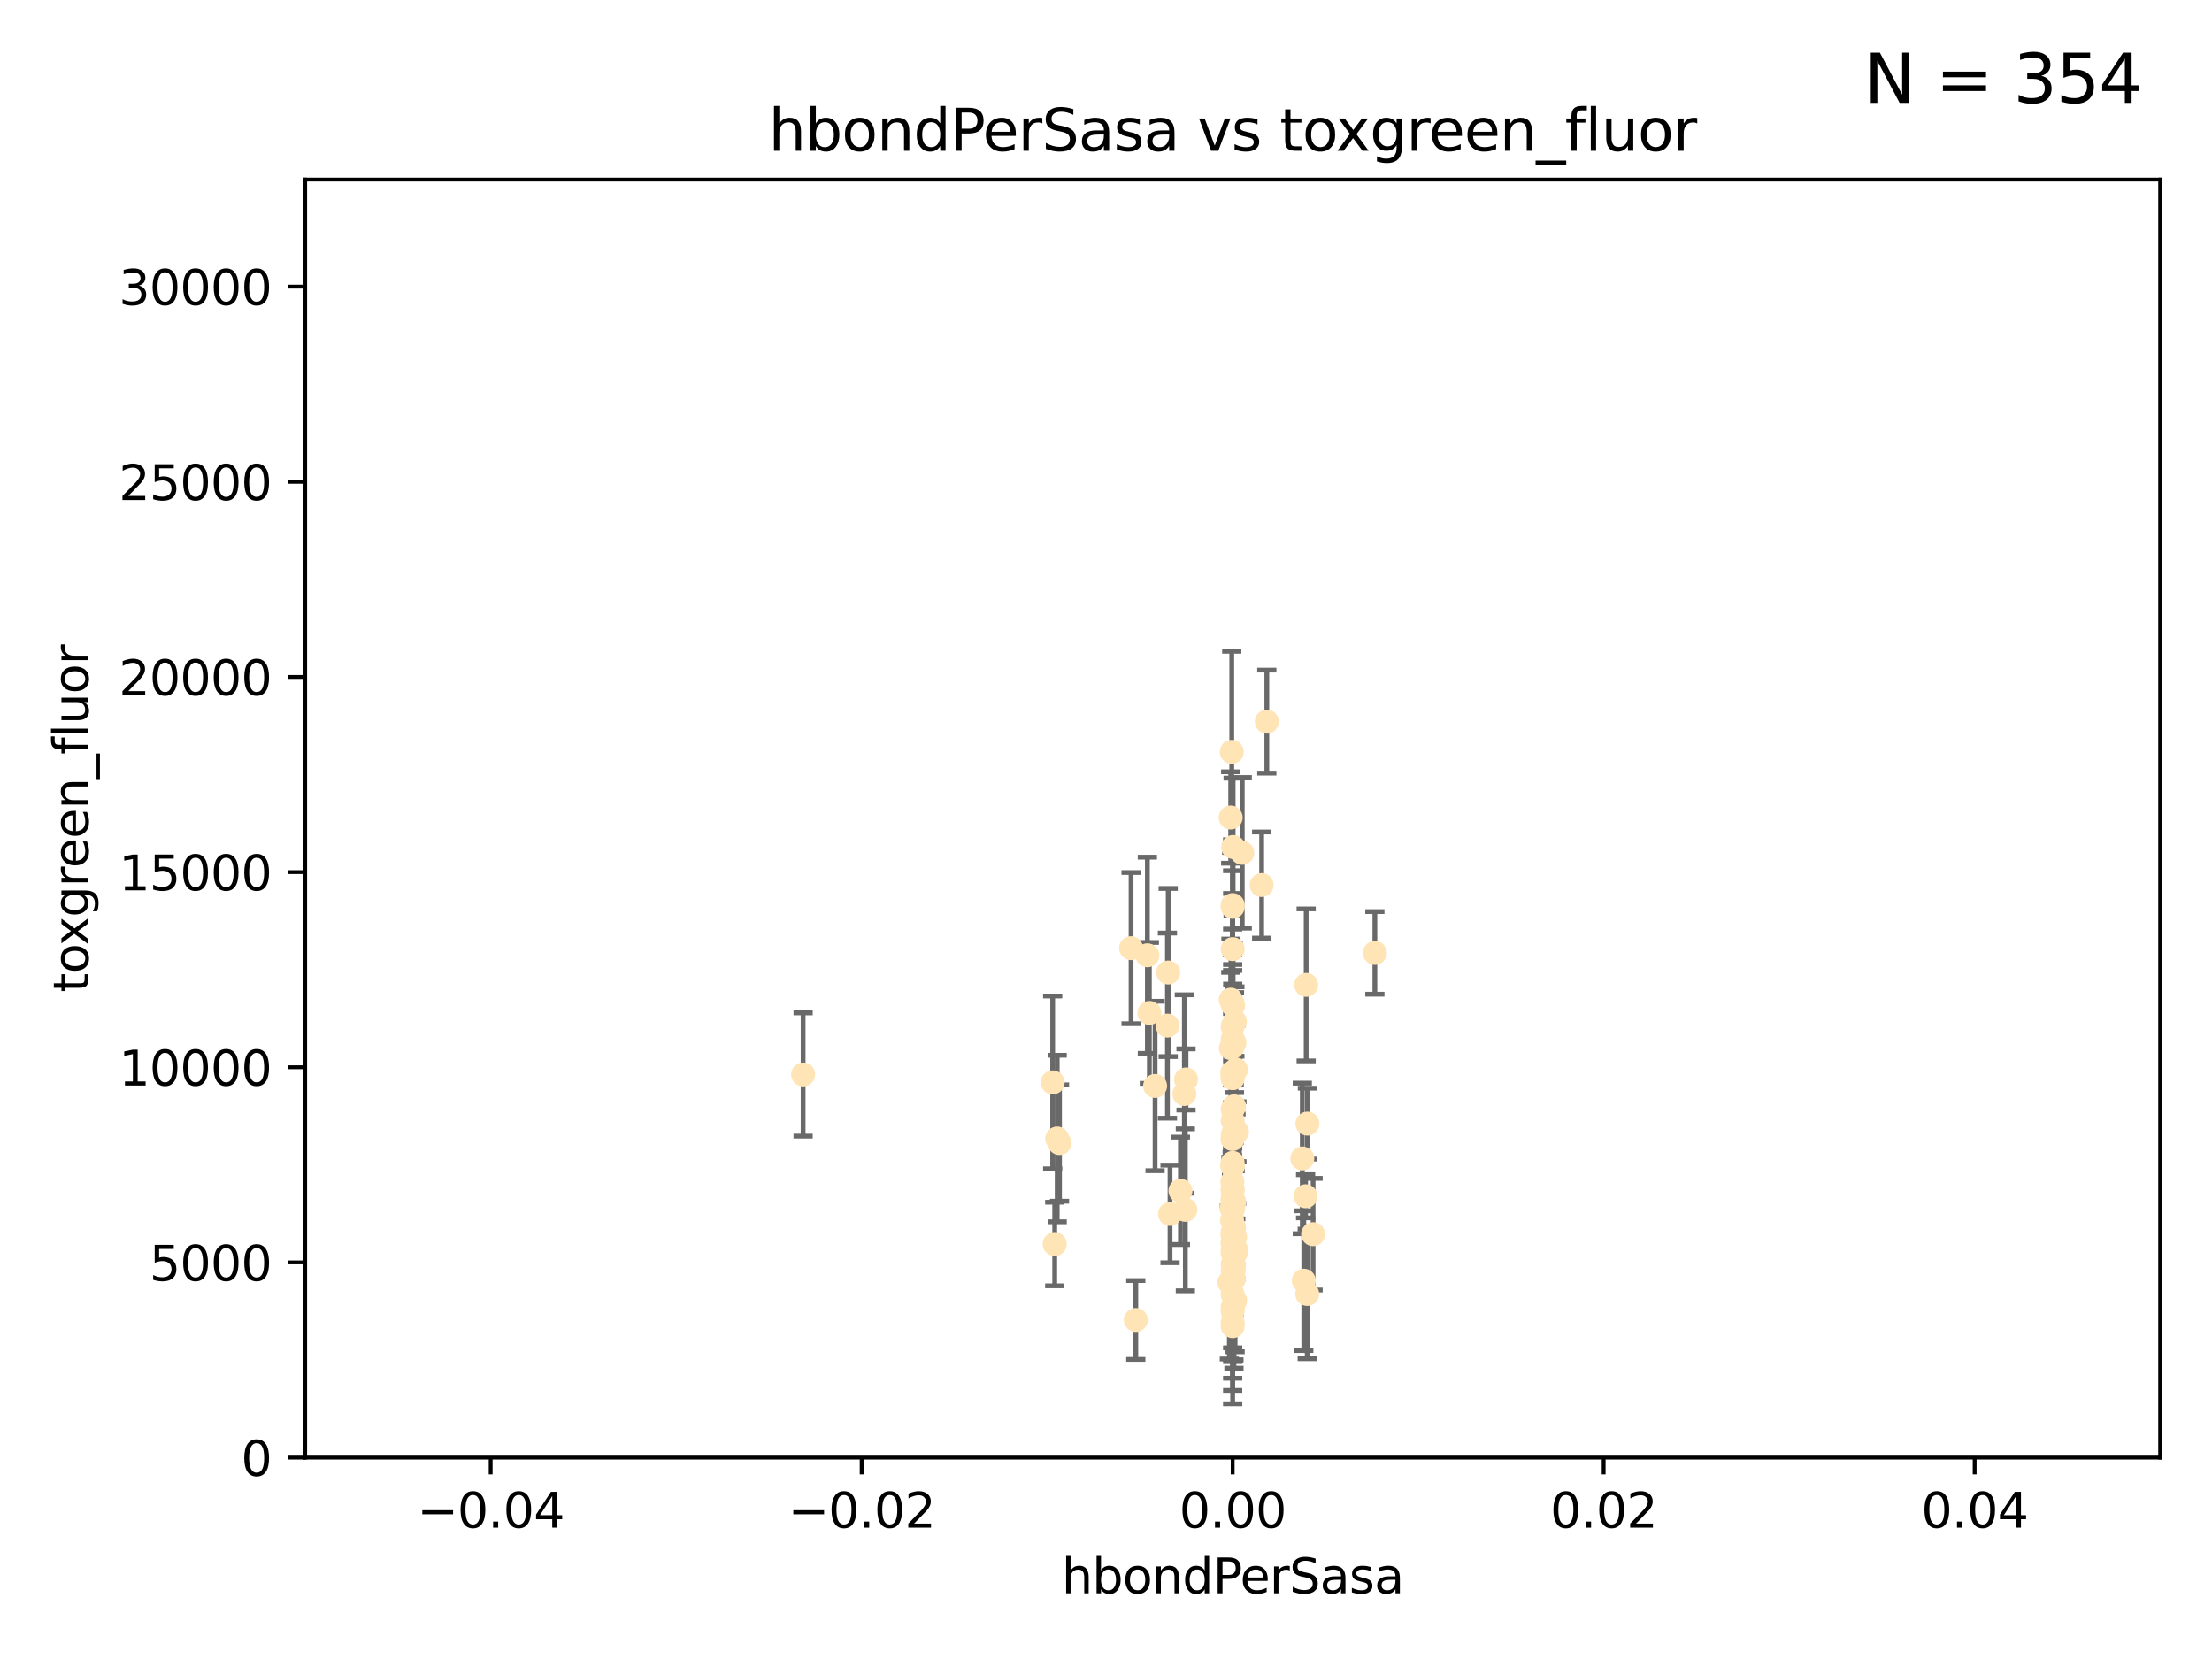 <?xml version="1.0" encoding="utf-8" standalone="no"?>
<!DOCTYPE svg PUBLIC "-//W3C//DTD SVG 1.1//EN"
  "http://www.w3.org/Graphics/SVG/1.1/DTD/svg11.dtd">
<svg xmlns:xlink="http://www.w3.org/1999/xlink" width="460.8pt" height="345.6pt" viewBox="0 0 460.8 345.6" xmlns="http://www.w3.org/2000/svg" version="1.1">
 <defs>
  <style type="text/css">*{stroke-linejoin: round; stroke-linecap: butt}</style>
 </defs>
 <g id="figure_1">
  <g id="patch_1">
   <path d="M 0 345.6 
L 460.8 345.6 
L 460.8 0 
L 0 0 
z
" style="fill: #ffffff"/>
  </g>
  <g id="axes_1">
   <g id="patch_2">
    <path d="M 63.571 303.64 
L 450 303.64 
L 450 37.411 
L 63.571 37.411 
z
" style="fill: #ffffff"/>
   </g>
   <g id="PathCollection_1">
    <defs>
     <path id="mcbcc800956" d="M 0 1.118 
C 0.297 1.118 0.581 1 0.791 0.791 
C 1 0.581 1.118 0.297 1.118 0 
C 1.118 -0.297 1 -0.581 0.791 -0.791 
C 0.581 -1 0.297 -1.118 0 -1.118 
C -0.297 -1.118 -0.581 -1 -0.791 -0.791 
C -1 -0.581 -1.118 -0.297 -1.118 0 
C -1.118 0.297 -1 0.581 -0.791 0.791 
C -0.581 1 -0.297 1.118 0 1.118 
z
" style="stroke: #ffe4b5"/>
    </defs>
    <g clip-path="url(#p4416e27d2d)">
     <use xlink:href="#mcbcc800956" x="256.691" y="223.464" style="fill: #ffe4b5; stroke: #ffe4b5"/>
     <use xlink:href="#mcbcc800956" x="256.786" y="249.791" style="fill: #ffe4b5; stroke: #ffe4b5"/>
     <use xlink:href="#mcbcc800956" x="257.244" y="212.802" style="fill: #ffe4b5; stroke: #ffe4b5"/>
     <use xlink:href="#mcbcc800956" x="247.07" y="224.873" style="fill: #ffe4b5; stroke: #ffe4b5"/>
     <use xlink:href="#mcbcc800956" x="256.786" y="231.067" style="fill: #ffe4b5; stroke: #ffe4b5"/>
     <use xlink:href="#mcbcc800956" x="239.431" y="211.01" style="fill: #ffe4b5; stroke: #ffe4b5"/>
     <use xlink:href="#mcbcc800956" x="246.724" y="227.903" style="fill: #ffe4b5; stroke: #ffe4b5"/>
     <use xlink:href="#mcbcc800956" x="256.884" y="176.45" style="fill: #ffe4b5; stroke: #ffe4b5"/>
     <use xlink:href="#mcbcc800956" x="235.623" y="197.518" style="fill: #ffe4b5; stroke: #ffe4b5"/>
     <use xlink:href="#mcbcc800956" x="240.623" y="226.23" style="fill: #ffe4b5; stroke: #ffe4b5"/>
     <use xlink:href="#mcbcc800956" x="256.394" y="208.258" style="fill: #ffe4b5; stroke: #ffe4b5"/>
     <use xlink:href="#mcbcc800956" x="257.007" y="264.692" style="fill: #ffe4b5; stroke: #ffe4b5"/>
     <use xlink:href="#mcbcc800956" x="257.294" y="270.979" style="fill: #ffe4b5; stroke: #ffe4b5"/>
     <use xlink:href="#mcbcc800956" x="246.931" y="252.033" style="fill: #ffe4b5; stroke: #ffe4b5"/>
     <use xlink:href="#mcbcc800956" x="256.786" y="188.554" style="fill: #ffe4b5; stroke: #ffe4b5"/>
     <use xlink:href="#mcbcc800956" x="258.781" y="177.661" style="fill: #ffe4b5; stroke: #ffe4b5"/>
     <use xlink:href="#mcbcc800956" x="245.908" y="248.068" style="fill: #ffe4b5; stroke: #ffe4b5"/>
     <use xlink:href="#mcbcc800956" x="257.071" y="255.665" style="fill: #ffe4b5; stroke: #ffe4b5"/>
     <use xlink:href="#mcbcc800956" x="257.303" y="257.718" style="fill: #ffe4b5; stroke: #ffe4b5"/>
     <use xlink:href="#mcbcc800956" x="256.786" y="251.455" style="fill: #ffe4b5; stroke: #ffe4b5"/>
     <use xlink:href="#mcbcc800956" x="257.058" y="263.475" style="fill: #ffe4b5; stroke: #ffe4b5"/>
     <use xlink:href="#mcbcc800956" x="256.786" y="252.047" style="fill: #ffe4b5; stroke: #ffe4b5"/>
     <use xlink:href="#mcbcc800956" x="262.827" y="184.376" style="fill: #ffe4b5; stroke: #ffe4b5"/>
     <use xlink:href="#mcbcc800956" x="286.412" y="198.51" style="fill: #ffe4b5; stroke: #ffe4b5"/>
     <use xlink:href="#mcbcc800956" x="219.291" y="225.488" style="fill: #ffe4b5; stroke: #ffe4b5"/>
     <use xlink:href="#mcbcc800956" x="256.725" y="246.202" style="fill: #ffe4b5; stroke: #ffe4b5"/>
     <use xlink:href="#mcbcc800956" x="257.158" y="217.195" style="fill: #ffe4b5; stroke: #ffe4b5"/>
     <use xlink:href="#mcbcc800956" x="239.018" y="199.008" style="fill: #ffe4b5; stroke: #ffe4b5"/>
     <use xlink:href="#mcbcc800956" x="256.915" y="251.458" style="fill: #ffe4b5; stroke: #ffe4b5"/>
     <use xlink:href="#mcbcc800956" x="256.786" y="247.882" style="fill: #ffe4b5; stroke: #ffe4b5"/>
     <use xlink:href="#mcbcc800956" x="257.096" y="250.374" style="fill: #ffe4b5; stroke: #ffe4b5"/>
     <use xlink:href="#mcbcc800956" x="256.799" y="218.013" style="fill: #ffe4b5; stroke: #ffe4b5"/>
     <use xlink:href="#mcbcc800956" x="256.786" y="242.885" style="fill: #ffe4b5; stroke: #ffe4b5"/>
     <use xlink:href="#mcbcc800956" x="220.713" y="238.115" style="fill: #ffe4b5; stroke: #ffe4b5"/>
     <use xlink:href="#mcbcc800956" x="271.294" y="241.324" style="fill: #ffe4b5; stroke: #ffe4b5"/>
     <use xlink:href="#mcbcc800956" x="256.656" y="254.237" style="fill: #ffe4b5; stroke: #ffe4b5"/>
     <use xlink:href="#mcbcc800956" x="256.786" y="264.738" style="fill: #ffe4b5; stroke: #ffe4b5"/>
     <use xlink:href="#mcbcc800956" x="257.677" y="235.752" style="fill: #ffe4b5; stroke: #ffe4b5"/>
     <use xlink:href="#mcbcc800956" x="263.904" y="150.334" style="fill: #ffe4b5; stroke: #ffe4b5"/>
     <use xlink:href="#mcbcc800956" x="256.786" y="213.825" style="fill: #ffe4b5; stroke: #ffe4b5"/>
     <use xlink:href="#mcbcc800956" x="256.786" y="247.907" style="fill: #ffe4b5; stroke: #ffe4b5"/>
     <use xlink:href="#mcbcc800956" x="256.758" y="237.288" style="fill: #ffe4b5; stroke: #ffe4b5"/>
     <use xlink:href="#mcbcc800956" x="256.377" y="170.305" style="fill: #ffe4b5; stroke: #ffe4b5"/>
     <use xlink:href="#mcbcc800956" x="256.735" y="257.194" style="fill: #ffe4b5; stroke: #ffe4b5"/>
     <use xlink:href="#mcbcc800956" x="257.483" y="222.809" style="fill: #ffe4b5; stroke: #ffe4b5"/>
     <use xlink:href="#mcbcc800956" x="256.786" y="216.473" style="fill: #ffe4b5; stroke: #ffe4b5"/>
     <use xlink:href="#mcbcc800956" x="256.786" y="276.261" style="fill: #ffe4b5; stroke: #ffe4b5"/>
     <use xlink:href="#mcbcc800956" x="256.786" y="209.201" style="fill: #ffe4b5; stroke: #ffe4b5"/>
     <use xlink:href="#mcbcc800956" x="256.786" y="269.678" style="fill: #ffe4b5; stroke: #ffe4b5"/>
     <use xlink:href="#mcbcc800956" x="273.543" y="257.103" style="fill: #ffe4b5; stroke: #ffe4b5"/>
     <use xlink:href="#mcbcc800956" x="272.317" y="269.55" style="fill: #ffe4b5; stroke: #ffe4b5"/>
     <use xlink:href="#mcbcc800956" x="256.786" y="242.263" style="fill: #ffe4b5; stroke: #ffe4b5"/>
     <use xlink:href="#mcbcc800956" x="256.786" y="243.055" style="fill: #ffe4b5; stroke: #ffe4b5"/>
     <use xlink:href="#mcbcc800956" x="256.786" y="258.822" style="fill: #ffe4b5; stroke: #ffe4b5"/>
     <use xlink:href="#mcbcc800956" x="257.074" y="261.588" style="fill: #ffe4b5; stroke: #ffe4b5"/>
     <use xlink:href="#mcbcc800956" x="272.354" y="234.075" style="fill: #ffe4b5; stroke: #ffe4b5"/>
     <use xlink:href="#mcbcc800956" x="256.786" y="224.564" style="fill: #ffe4b5; stroke: #ffe4b5"/>
     <use xlink:href="#mcbcc800956" x="256.547" y="251.692" style="fill: #ffe4b5; stroke: #ffe4b5"/>
     <use xlink:href="#mcbcc800956" x="256.098" y="267.149" style="fill: #ffe4b5; stroke: #ffe4b5"/>
     <use xlink:href="#mcbcc800956" x="256.786" y="224.589" style="fill: #ffe4b5; stroke: #ffe4b5"/>
     <use xlink:href="#mcbcc800956" x="256.786" y="260.418" style="fill: #ffe4b5; stroke: #ffe4b5"/>
     <use xlink:href="#mcbcc800956" x="256.427" y="218.347" style="fill: #ffe4b5; stroke: #ffe4b5"/>
     <use xlink:href="#mcbcc800956" x="257.44" y="260.168" style="fill: #ffe4b5; stroke: #ffe4b5"/>
     <use xlink:href="#mcbcc800956" x="256.786" y="272.377" style="fill: #ffe4b5; stroke: #ffe4b5"/>
     <use xlink:href="#mcbcc800956" x="256.786" y="260.939" style="fill: #ffe4b5; stroke: #ffe4b5"/>
     <use xlink:href="#mcbcc800956" x="256.786" y="188.907" style="fill: #ffe4b5; stroke: #ffe4b5"/>
     <use xlink:href="#mcbcc800956" x="256.697" y="242.731" style="fill: #ffe4b5; stroke: #ffe4b5"/>
     <use xlink:href="#mcbcc800956" x="256.98" y="260.2" style="fill: #ffe4b5; stroke: #ffe4b5"/>
     <use xlink:href="#mcbcc800956" x="272.099" y="205.175" style="fill: #ffe4b5; stroke: #ffe4b5"/>
     <use xlink:href="#mcbcc800956" x="256.786" y="258.979" style="fill: #ffe4b5; stroke: #ffe4b5"/>
     <use xlink:href="#mcbcc800956" x="256.786" y="263.39" style="fill: #ffe4b5; stroke: #ffe4b5"/>
     <use xlink:href="#mcbcc800956" x="167.303" y="223.836" style="fill: #ffe4b5; stroke: #ffe4b5"/>
     <use xlink:href="#mcbcc800956" x="271.606" y="266.787" style="fill: #ffe4b5; stroke: #ffe4b5"/>
     <use xlink:href="#mcbcc800956" x="220.232" y="237.179" style="fill: #ffe4b5; stroke: #ffe4b5"/>
     <use xlink:href="#mcbcc800956" x="257.609" y="260.652" style="fill: #ffe4b5; stroke: #ffe4b5"/>
     <use xlink:href="#mcbcc800956" x="243.198" y="213.654" style="fill: #ffe4b5; stroke: #ffe4b5"/>
     <use xlink:href="#mcbcc800956" x="256.786" y="256.674" style="fill: #ffe4b5; stroke: #ffe4b5"/>
     <use xlink:href="#mcbcc800956" x="256.786" y="251.615" style="fill: #ffe4b5; stroke: #ffe4b5"/>
     <use xlink:href="#mcbcc800956" x="256.878" y="209.421" style="fill: #ffe4b5; stroke: #ffe4b5"/>
     <use xlink:href="#mcbcc800956" x="256.598" y="156.625" style="fill: #ffe4b5; stroke: #ffe4b5"/>
     <use xlink:href="#mcbcc800956" x="243.74" y="252.889" style="fill: #ffe4b5; stroke: #ffe4b5"/>
     <use xlink:href="#mcbcc800956" x="219.716" y="259.156" style="fill: #ffe4b5; stroke: #ffe4b5"/>
     <use xlink:href="#mcbcc800956" x="256.79" y="249.756" style="fill: #ffe4b5; stroke: #ffe4b5"/>
     <use xlink:href="#mcbcc800956" x="256.786" y="197.723" style="fill: #ffe4b5; stroke: #ffe4b5"/>
     <use xlink:href="#mcbcc800956" x="257.107" y="236.039" style="fill: #ffe4b5; stroke: #ffe4b5"/>
     <use xlink:href="#mcbcc800956" x="256.786" y="275.586" style="fill: #ffe4b5; stroke: #ffe4b5"/>
     <use xlink:href="#mcbcc800956" x="256.786" y="273.091" style="fill: #ffe4b5; stroke: #ffe4b5"/>
     <use xlink:href="#mcbcc800956" x="257.031" y="266.448" style="fill: #ffe4b5; stroke: #ffe4b5"/>
     <use xlink:href="#mcbcc800956" x="271.98" y="249.204" style="fill: #ffe4b5; stroke: #ffe4b5"/>
     <use xlink:href="#mcbcc800956" x="257.088" y="230.478" style="fill: #ffe4b5; stroke: #ffe4b5"/>
     <use xlink:href="#mcbcc800956" x="236.608" y="274.972" style="fill: #ffe4b5; stroke: #ffe4b5"/>
     <use xlink:href="#mcbcc800956" x="243.355" y="202.594" style="fill: #ffe4b5; stroke: #ffe4b5"/>
     <use xlink:href="#mcbcc800956" x="256.786" y="233.435" style="fill: #ffe4b5; stroke: #ffe4b5"/>
     <use xlink:href="#mcbcc800956" x="256.786" y="236.407" style="fill: #ffe4b5; stroke: #ffe4b5"/>
    </g>
   </g>
   <g id="matplotlib.axis_1">
    <g id="xtick_1">
     <g id="line2d_1">
      <defs>
       <path id="md5b5dfefad" d="M 0 0 
L 0 3.5 
" style="stroke: #000000; stroke-width: 0.8"/>
      </defs>
      <g>
       <use xlink:href="#md5b5dfefad" x="102.214" y="303.64" style="stroke: #000000; stroke-width: 0.8"/>
      </g>
     </g>
     <g id="text_1">
      <!-- −0.04 -->
      <g transform="translate(86.891 318.238)scale(0.1 -0.1)">
       <defs>
        <path id="DejaVuSans-2212" d="M 678 2272 
L 4684 2272 
L 4684 1741 
L 678 1741 
L 678 2272 
z
" transform="scale(0.016)"/>
        <path id="DejaVuSans-30" d="M 2034 4250 
Q 1547 4250 1301 3770 
Q 1056 3291 1056 2328 
Q 1056 1369 1301 889 
Q 1547 409 2034 409 
Q 2525 409 2770 889 
Q 3016 1369 3016 2328 
Q 3016 3291 2770 3770 
Q 2525 4250 2034 4250 
z
M 2034 4750 
Q 2819 4750 3233 4129 
Q 3647 3509 3647 2328 
Q 3647 1150 3233 529 
Q 2819 -91 2034 -91 
Q 1250 -91 836 529 
Q 422 1150 422 2328 
Q 422 3509 836 4129 
Q 1250 4750 2034 4750 
z
" transform="scale(0.016)"/>
        <path id="DejaVuSans-2e" d="M 684 794 
L 1344 794 
L 1344 0 
L 684 0 
L 684 794 
z
" transform="scale(0.016)"/>
        <path id="DejaVuSans-34" d="M 2419 4116 
L 825 1625 
L 2419 1625 
L 2419 4116 
z
M 2253 4666 
L 3047 4666 
L 3047 1625 
L 3713 1625 
L 3713 1100 
L 3047 1100 
L 3047 0 
L 2419 0 
L 2419 1100 
L 313 1100 
L 313 1709 
L 2253 4666 
z
" transform="scale(0.016)"/>
       </defs>
       <use xlink:href="#DejaVuSans-2212"/>
       <use xlink:href="#DejaVuSans-30" x="83.789"/>
       <use xlink:href="#DejaVuSans-2e" x="147.412"/>
       <use xlink:href="#DejaVuSans-30" x="179.199"/>
       <use xlink:href="#DejaVuSans-34" x="242.822"/>
      </g>
     </g>
    </g>
    <g id="xtick_2">
     <g id="line2d_2">
      <g>
       <use xlink:href="#md5b5dfefad" x="179.5" y="303.64" style="stroke: #000000; stroke-width: 0.8"/>
      </g>
     </g>
     <g id="text_2">
      <!-- −0.02 -->
      <g transform="translate(164.177 318.238)scale(0.1 -0.1)">
       <defs>
        <path id="DejaVuSans-32" d="M 1228 531 
L 3431 531 
L 3431 0 
L 469 0 
L 469 531 
Q 828 903 1448 1529 
Q 2069 2156 2228 2338 
Q 2531 2678 2651 2914 
Q 2772 3150 2772 3378 
Q 2772 3750 2511 3984 
Q 2250 4219 1831 4219 
Q 1534 4219 1204 4116 
Q 875 4013 500 3803 
L 500 4441 
Q 881 4594 1212 4672 
Q 1544 4750 1819 4750 
Q 2544 4750 2975 4387 
Q 3406 4025 3406 3419 
Q 3406 3131 3298 2873 
Q 3191 2616 2906 2266 
Q 2828 2175 2409 1742 
Q 1991 1309 1228 531 
z
" transform="scale(0.016)"/>
       </defs>
       <use xlink:href="#DejaVuSans-2212"/>
       <use xlink:href="#DejaVuSans-30" x="83.789"/>
       <use xlink:href="#DejaVuSans-2e" x="147.412"/>
       <use xlink:href="#DejaVuSans-30" x="179.199"/>
       <use xlink:href="#DejaVuSans-32" x="242.822"/>
      </g>
     </g>
    </g>
    <g id="xtick_3">
     <g id="line2d_3">
      <g>
       <use xlink:href="#md5b5dfefad" x="256.786" y="303.64" style="stroke: #000000; stroke-width: 0.8"/>
      </g>
     </g>
     <g id="text_3">
      <!-- 0.00 -->
      <g transform="translate(245.653 318.238)scale(0.1 -0.1)">
       <use xlink:href="#DejaVuSans-30"/>
       <use xlink:href="#DejaVuSans-2e" x="63.623"/>
       <use xlink:href="#DejaVuSans-30" x="95.41"/>
       <use xlink:href="#DejaVuSans-30" x="159.033"/>
      </g>
     </g>
    </g>
    <g id="xtick_4">
     <g id="line2d_4">
      <g>
       <use xlink:href="#md5b5dfefad" x="334.071" y="303.64" style="stroke: #000000; stroke-width: 0.8"/>
      </g>
     </g>
     <g id="text_4">
      <!-- 0.02 -->
      <g transform="translate(322.939 318.238)scale(0.1 -0.1)">
       <use xlink:href="#DejaVuSans-30"/>
       <use xlink:href="#DejaVuSans-2e" x="63.623"/>
       <use xlink:href="#DejaVuSans-30" x="95.41"/>
       <use xlink:href="#DejaVuSans-32" x="159.033"/>
      </g>
     </g>
    </g>
    <g id="xtick_5">
     <g id="line2d_5">
      <g>
       <use xlink:href="#md5b5dfefad" x="411.357" y="303.64" style="stroke: #000000; stroke-width: 0.8"/>
      </g>
     </g>
     <g id="text_5">
      <!-- 0.04 -->
      <g transform="translate(400.224 318.238)scale(0.1 -0.1)">
       <use xlink:href="#DejaVuSans-30"/>
       <use xlink:href="#DejaVuSans-2e" x="63.623"/>
       <use xlink:href="#DejaVuSans-30" x="95.41"/>
       <use xlink:href="#DejaVuSans-34" x="159.033"/>
      </g>
     </g>
    </g>
    <g id="text_6">
     <!-- hbondPerSasa -->
     <g transform="translate(221.168 331.917)scale(0.1 -0.1)">
      <defs>
       <path id="DejaVuSans-68" d="M 3513 2113 
L 3513 0 
L 2938 0 
L 2938 2094 
Q 2938 2591 2744 2837 
Q 2550 3084 2163 3084 
Q 1697 3084 1428 2787 
Q 1159 2491 1159 1978 
L 1159 0 
L 581 0 
L 581 4863 
L 1159 4863 
L 1159 2956 
Q 1366 3272 1645 3428 
Q 1925 3584 2291 3584 
Q 2894 3584 3203 3211 
Q 3513 2838 3513 2113 
z
" transform="scale(0.016)"/>
       <path id="DejaVuSans-62" d="M 3116 1747 
Q 3116 2381 2855 2742 
Q 2594 3103 2138 3103 
Q 1681 3103 1420 2742 
Q 1159 2381 1159 1747 
Q 1159 1113 1420 752 
Q 1681 391 2138 391 
Q 2594 391 2855 752 
Q 3116 1113 3116 1747 
z
M 1159 2969 
Q 1341 3281 1617 3432 
Q 1894 3584 2278 3584 
Q 2916 3584 3314 3078 
Q 3713 2572 3713 1747 
Q 3713 922 3314 415 
Q 2916 -91 2278 -91 
Q 1894 -91 1617 61 
Q 1341 213 1159 525 
L 1159 0 
L 581 0 
L 581 4863 
L 1159 4863 
L 1159 2969 
z
" transform="scale(0.016)"/>
       <path id="DejaVuSans-6f" d="M 1959 3097 
Q 1497 3097 1228 2736 
Q 959 2375 959 1747 
Q 959 1119 1226 758 
Q 1494 397 1959 397 
Q 2419 397 2687 759 
Q 2956 1122 2956 1747 
Q 2956 2369 2687 2733 
Q 2419 3097 1959 3097 
z
M 1959 3584 
Q 2709 3584 3137 3096 
Q 3566 2609 3566 1747 
Q 3566 888 3137 398 
Q 2709 -91 1959 -91 
Q 1206 -91 779 398 
Q 353 888 353 1747 
Q 353 2609 779 3096 
Q 1206 3584 1959 3584 
z
" transform="scale(0.016)"/>
       <path id="DejaVuSans-6e" d="M 3513 2113 
L 3513 0 
L 2938 0 
L 2938 2094 
Q 2938 2591 2744 2837 
Q 2550 3084 2163 3084 
Q 1697 3084 1428 2787 
Q 1159 2491 1159 1978 
L 1159 0 
L 581 0 
L 581 3500 
L 1159 3500 
L 1159 2956 
Q 1366 3272 1645 3428 
Q 1925 3584 2291 3584 
Q 2894 3584 3203 3211 
Q 3513 2838 3513 2113 
z
" transform="scale(0.016)"/>
       <path id="DejaVuSans-64" d="M 2906 2969 
L 2906 4863 
L 3481 4863 
L 3481 0 
L 2906 0 
L 2906 525 
Q 2725 213 2448 61 
Q 2172 -91 1784 -91 
Q 1150 -91 751 415 
Q 353 922 353 1747 
Q 353 2572 751 3078 
Q 1150 3584 1784 3584 
Q 2172 3584 2448 3432 
Q 2725 3281 2906 2969 
z
M 947 1747 
Q 947 1113 1208 752 
Q 1469 391 1925 391 
Q 2381 391 2643 752 
Q 2906 1113 2906 1747 
Q 2906 2381 2643 2742 
Q 2381 3103 1925 3103 
Q 1469 3103 1208 2742 
Q 947 2381 947 1747 
z
" transform="scale(0.016)"/>
       <path id="DejaVuSans-50" d="M 1259 4147 
L 1259 2394 
L 2053 2394 
Q 2494 2394 2734 2622 
Q 2975 2850 2975 3272 
Q 2975 3691 2734 3919 
Q 2494 4147 2053 4147 
L 1259 4147 
z
M 628 4666 
L 2053 4666 
Q 2838 4666 3239 4311 
Q 3641 3956 3641 3272 
Q 3641 2581 3239 2228 
Q 2838 1875 2053 1875 
L 1259 1875 
L 1259 0 
L 628 0 
L 628 4666 
z
" transform="scale(0.016)"/>
       <path id="DejaVuSans-65" d="M 3597 1894 
L 3597 1613 
L 953 1613 
Q 991 1019 1311 708 
Q 1631 397 2203 397 
Q 2534 397 2845 478 
Q 3156 559 3463 722 
L 3463 178 
Q 3153 47 2828 -22 
Q 2503 -91 2169 -91 
Q 1331 -91 842 396 
Q 353 884 353 1716 
Q 353 2575 817 3079 
Q 1281 3584 2069 3584 
Q 2775 3584 3186 3129 
Q 3597 2675 3597 1894 
z
M 3022 2063 
Q 3016 2534 2758 2815 
Q 2500 3097 2075 3097 
Q 1594 3097 1305 2825 
Q 1016 2553 972 2059 
L 3022 2063 
z
" transform="scale(0.016)"/>
       <path id="DejaVuSans-72" d="M 2631 2963 
Q 2534 3019 2420 3045 
Q 2306 3072 2169 3072 
Q 1681 3072 1420 2755 
Q 1159 2438 1159 1844 
L 1159 0 
L 581 0 
L 581 3500 
L 1159 3500 
L 1159 2956 
Q 1341 3275 1631 3429 
Q 1922 3584 2338 3584 
Q 2397 3584 2469 3576 
Q 2541 3569 2628 3553 
L 2631 2963 
z
" transform="scale(0.016)"/>
       <path id="DejaVuSans-53" d="M 3425 4513 
L 3425 3897 
Q 3066 4069 2747 4153 
Q 2428 4238 2131 4238 
Q 1616 4238 1336 4038 
Q 1056 3838 1056 3469 
Q 1056 3159 1242 3001 
Q 1428 2844 1947 2747 
L 2328 2669 
Q 3034 2534 3370 2195 
Q 3706 1856 3706 1288 
Q 3706 609 3251 259 
Q 2797 -91 1919 -91 
Q 1588 -91 1214 -16 
Q 841 59 441 206 
L 441 856 
Q 825 641 1194 531 
Q 1563 422 1919 422 
Q 2459 422 2753 634 
Q 3047 847 3047 1241 
Q 3047 1584 2836 1778 
Q 2625 1972 2144 2069 
L 1759 2144 
Q 1053 2284 737 2584 
Q 422 2884 422 3419 
Q 422 4038 858 4394 
Q 1294 4750 2059 4750 
Q 2388 4750 2728 4690 
Q 3069 4631 3425 4513 
z
" transform="scale(0.016)"/>
       <path id="DejaVuSans-61" d="M 2194 1759 
Q 1497 1759 1228 1600 
Q 959 1441 959 1056 
Q 959 750 1161 570 
Q 1363 391 1709 391 
Q 2188 391 2477 730 
Q 2766 1069 2766 1631 
L 2766 1759 
L 2194 1759 
z
M 3341 1997 
L 3341 0 
L 2766 0 
L 2766 531 
Q 2569 213 2275 61 
Q 1981 -91 1556 -91 
Q 1019 -91 701 211 
Q 384 513 384 1019 
Q 384 1609 779 1909 
Q 1175 2209 1959 2209 
L 2766 2209 
L 2766 2266 
Q 2766 2663 2505 2880 
Q 2244 3097 1772 3097 
Q 1472 3097 1187 3025 
Q 903 2953 641 2809 
L 641 3341 
Q 956 3463 1253 3523 
Q 1550 3584 1831 3584 
Q 2591 3584 2966 3190 
Q 3341 2797 3341 1997 
z
" transform="scale(0.016)"/>
       <path id="DejaVuSans-73" d="M 2834 3397 
L 2834 2853 
Q 2591 2978 2328 3040 
Q 2066 3103 1784 3103 
Q 1356 3103 1142 2972 
Q 928 2841 928 2578 
Q 928 2378 1081 2264 
Q 1234 2150 1697 2047 
L 1894 2003 
Q 2506 1872 2764 1633 
Q 3022 1394 3022 966 
Q 3022 478 2636 193 
Q 2250 -91 1575 -91 
Q 1294 -91 989 -36 
Q 684 19 347 128 
L 347 722 
Q 666 556 975 473 
Q 1284 391 1588 391 
Q 1994 391 2212 530 
Q 2431 669 2431 922 
Q 2431 1156 2273 1281 
Q 2116 1406 1581 1522 
L 1381 1569 
Q 847 1681 609 1914 
Q 372 2147 372 2553 
Q 372 3047 722 3315 
Q 1072 3584 1716 3584 
Q 2034 3584 2315 3537 
Q 2597 3491 2834 3397 
z
" transform="scale(0.016)"/>
      </defs>
      <use xlink:href="#DejaVuSans-68"/>
      <use xlink:href="#DejaVuSans-62" x="63.379"/>
      <use xlink:href="#DejaVuSans-6f" x="126.855"/>
      <use xlink:href="#DejaVuSans-6e" x="188.037"/>
      <use xlink:href="#DejaVuSans-64" x="251.416"/>
      <use xlink:href="#DejaVuSans-50" x="314.893"/>
      <use xlink:href="#DejaVuSans-65" x="371.57"/>
      <use xlink:href="#DejaVuSans-72" x="433.094"/>
      <use xlink:href="#DejaVuSans-53" x="474.207"/>
      <use xlink:href="#DejaVuSans-61" x="537.684"/>
      <use xlink:href="#DejaVuSans-73" x="598.963"/>
      <use xlink:href="#DejaVuSans-61" x="651.062"/>
     </g>
    </g>
   </g>
   <g id="matplotlib.axis_2">
    <g id="ytick_1">
     <g id="line2d_6">
      <defs>
       <path id="m61d82a3789" d="M 0 0 
L -3.5 0 
" style="stroke: #000000; stroke-width: 0.8"/>
      </defs>
      <g>
       <use xlink:href="#m61d82a3789" x="63.571" y="303.64" style="stroke: #000000; stroke-width: 0.8"/>
      </g>
     </g>
     <g id="text_7">
      <!-- 0 -->
      <g transform="translate(50.209 307.439)scale(0.1 -0.1)">
       <use xlink:href="#DejaVuSans-30"/>
      </g>
     </g>
    </g>
    <g id="ytick_2">
     <g id="line2d_7">
      <g>
       <use xlink:href="#m61d82a3789" x="63.571" y="262.986" style="stroke: #000000; stroke-width: 0.8"/>
      </g>
     </g>
     <g id="text_8">
      <!-- 5000 -->
      <g transform="translate(31.121 266.786)scale(0.1 -0.1)">
       <defs>
        <path id="DejaVuSans-35" d="M 691 4666 
L 3169 4666 
L 3169 4134 
L 1269 4134 
L 1269 2991 
Q 1406 3038 1543 3061 
Q 1681 3084 1819 3084 
Q 2600 3084 3056 2656 
Q 3513 2228 3513 1497 
Q 3513 744 3044 326 
Q 2575 -91 1722 -91 
Q 1428 -91 1123 -41 
Q 819 9 494 109 
L 494 744 
Q 775 591 1075 516 
Q 1375 441 1709 441 
Q 2250 441 2565 725 
Q 2881 1009 2881 1497 
Q 2881 1984 2565 2268 
Q 2250 2553 1709 2553 
Q 1456 2553 1204 2497 
Q 953 2441 691 2322 
L 691 4666 
z
" transform="scale(0.016)"/>
       </defs>
       <use xlink:href="#DejaVuSans-35"/>
       <use xlink:href="#DejaVuSans-30" x="63.623"/>
       <use xlink:href="#DejaVuSans-30" x="127.246"/>
       <use xlink:href="#DejaVuSans-30" x="190.869"/>
      </g>
     </g>
    </g>
    <g id="ytick_3">
     <g id="line2d_8">
      <g>
       <use xlink:href="#m61d82a3789" x="63.571" y="222.333" style="stroke: #000000; stroke-width: 0.8"/>
      </g>
     </g>
     <g id="text_9">
      <!-- 10000 -->
      <g transform="translate(24.759 226.132)scale(0.1 -0.1)">
       <defs>
        <path id="DejaVuSans-31" d="M 794 531 
L 1825 531 
L 1825 4091 
L 703 3866 
L 703 4441 
L 1819 4666 
L 2450 4666 
L 2450 531 
L 3481 531 
L 3481 0 
L 794 0 
L 794 531 
z
" transform="scale(0.016)"/>
       </defs>
       <use xlink:href="#DejaVuSans-31"/>
       <use xlink:href="#DejaVuSans-30" x="63.623"/>
       <use xlink:href="#DejaVuSans-30" x="127.246"/>
       <use xlink:href="#DejaVuSans-30" x="190.869"/>
       <use xlink:href="#DejaVuSans-30" x="254.492"/>
      </g>
     </g>
    </g>
    <g id="ytick_4">
     <g id="line2d_9">
      <g>
       <use xlink:href="#m61d82a3789" x="63.571" y="181.679" style="stroke: #000000; stroke-width: 0.8"/>
      </g>
     </g>
     <g id="text_10">
      <!-- 15000 -->
      <g transform="translate(24.759 185.478)scale(0.1 -0.1)">
       <use xlink:href="#DejaVuSans-31"/>
       <use xlink:href="#DejaVuSans-35" x="63.623"/>
       <use xlink:href="#DejaVuSans-30" x="127.246"/>
       <use xlink:href="#DejaVuSans-30" x="190.869"/>
       <use xlink:href="#DejaVuSans-30" x="254.492"/>
      </g>
     </g>
    </g>
    <g id="ytick_5">
     <g id="line2d_10">
      <g>
       <use xlink:href="#m61d82a3789" x="63.571" y="141.026" style="stroke: #000000; stroke-width: 0.8"/>
      </g>
     </g>
     <g id="text_11">
      <!-- 20000 -->
      <g transform="translate(24.759 144.825)scale(0.1 -0.1)">
       <use xlink:href="#DejaVuSans-32"/>
       <use xlink:href="#DejaVuSans-30" x="63.623"/>
       <use xlink:href="#DejaVuSans-30" x="127.246"/>
       <use xlink:href="#DejaVuSans-30" x="190.869"/>
       <use xlink:href="#DejaVuSans-30" x="254.492"/>
      </g>
     </g>
    </g>
    <g id="ytick_6">
     <g id="line2d_11">
      <g>
       <use xlink:href="#m61d82a3789" x="63.571" y="100.372" style="stroke: #000000; stroke-width: 0.8"/>
      </g>
     </g>
     <g id="text_12">
      <!-- 25000 -->
      <g transform="translate(24.759 104.171)scale(0.1 -0.1)">
       <use xlink:href="#DejaVuSans-32"/>
       <use xlink:href="#DejaVuSans-35" x="63.623"/>
       <use xlink:href="#DejaVuSans-30" x="127.246"/>
       <use xlink:href="#DejaVuSans-30" x="190.869"/>
       <use xlink:href="#DejaVuSans-30" x="254.492"/>
      </g>
     </g>
    </g>
    <g id="ytick_7">
     <g id="line2d_12">
      <g>
       <use xlink:href="#m61d82a3789" x="63.571" y="59.718" style="stroke: #000000; stroke-width: 0.8"/>
      </g>
     </g>
     <g id="text_13">
      <!-- 30000 -->
      <g transform="translate(24.759 63.518)scale(0.1 -0.1)">
       <defs>
        <path id="DejaVuSans-33" d="M 2597 2516 
Q 3050 2419 3304 2112 
Q 3559 1806 3559 1356 
Q 3559 666 3084 287 
Q 2609 -91 1734 -91 
Q 1441 -91 1130 -33 
Q 819 25 488 141 
L 488 750 
Q 750 597 1062 519 
Q 1375 441 1716 441 
Q 2309 441 2620 675 
Q 2931 909 2931 1356 
Q 2931 1769 2642 2001 
Q 2353 2234 1838 2234 
L 1294 2234 
L 1294 2753 
L 1863 2753 
Q 2328 2753 2575 2939 
Q 2822 3125 2822 3475 
Q 2822 3834 2567 4026 
Q 2313 4219 1838 4219 
Q 1578 4219 1281 4162 
Q 984 4106 628 3988 
L 628 4550 
Q 988 4650 1302 4700 
Q 1616 4750 1894 4750 
Q 2613 4750 3031 4423 
Q 3450 4097 3450 3541 
Q 3450 3153 3228 2886 
Q 3006 2619 2597 2516 
z
" transform="scale(0.016)"/>
       </defs>
       <use xlink:href="#DejaVuSans-33"/>
       <use xlink:href="#DejaVuSans-30" x="63.623"/>
       <use xlink:href="#DejaVuSans-30" x="127.246"/>
       <use xlink:href="#DejaVuSans-30" x="190.869"/>
       <use xlink:href="#DejaVuSans-30" x="254.492"/>
      </g>
     </g>
    </g>
    <g id="text_14">
     <!-- toxgreen_fluor -->
     <g transform="translate(18.401 206.72)rotate(-90)scale(0.1 -0.1)">
      <defs>
       <path id="DejaVuSans-74" d="M 1172 4494 
L 1172 3500 
L 2356 3500 
L 2356 3053 
L 1172 3053 
L 1172 1153 
Q 1172 725 1289 603 
Q 1406 481 1766 481 
L 2356 481 
L 2356 0 
L 1766 0 
Q 1100 0 847 248 
Q 594 497 594 1153 
L 594 3053 
L 172 3053 
L 172 3500 
L 594 3500 
L 594 4494 
L 1172 4494 
z
" transform="scale(0.016)"/>
       <path id="DejaVuSans-78" d="M 3513 3500 
L 2247 1797 
L 3578 0 
L 2900 0 
L 1881 1375 
L 863 0 
L 184 0 
L 1544 1831 
L 300 3500 
L 978 3500 
L 1906 2253 
L 2834 3500 
L 3513 3500 
z
" transform="scale(0.016)"/>
       <path id="DejaVuSans-67" d="M 2906 1791 
Q 2906 2416 2648 2759 
Q 2391 3103 1925 3103 
Q 1463 3103 1205 2759 
Q 947 2416 947 1791 
Q 947 1169 1205 825 
Q 1463 481 1925 481 
Q 2391 481 2648 825 
Q 2906 1169 2906 1791 
z
M 3481 434 
Q 3481 -459 3084 -895 
Q 2688 -1331 1869 -1331 
Q 1566 -1331 1297 -1286 
Q 1028 -1241 775 -1147 
L 775 -588 
Q 1028 -725 1275 -790 
Q 1522 -856 1778 -856 
Q 2344 -856 2625 -561 
Q 2906 -266 2906 331 
L 2906 616 
Q 2728 306 2450 153 
Q 2172 0 1784 0 
Q 1141 0 747 490 
Q 353 981 353 1791 
Q 353 2603 747 3093 
Q 1141 3584 1784 3584 
Q 2172 3584 2450 3431 
Q 2728 3278 2906 2969 
L 2906 3500 
L 3481 3500 
L 3481 434 
z
" transform="scale(0.016)"/>
       <path id="DejaVuSans-5f" d="M 3263 -1063 
L 3263 -1509 
L -63 -1509 
L -63 -1063 
L 3263 -1063 
z
" transform="scale(0.016)"/>
       <path id="DejaVuSans-66" d="M 2375 4863 
L 2375 4384 
L 1825 4384 
Q 1516 4384 1395 4259 
Q 1275 4134 1275 3809 
L 1275 3500 
L 2222 3500 
L 2222 3053 
L 1275 3053 
L 1275 0 
L 697 0 
L 697 3053 
L 147 3053 
L 147 3500 
L 697 3500 
L 697 3744 
Q 697 4328 969 4595 
Q 1241 4863 1831 4863 
L 2375 4863 
z
" transform="scale(0.016)"/>
       <path id="DejaVuSans-6c" d="M 603 4863 
L 1178 4863 
L 1178 0 
L 603 0 
L 603 4863 
z
" transform="scale(0.016)"/>
       <path id="DejaVuSans-75" d="M 544 1381 
L 544 3500 
L 1119 3500 
L 1119 1403 
Q 1119 906 1312 657 
Q 1506 409 1894 409 
Q 2359 409 2629 706 
Q 2900 1003 2900 1516 
L 2900 3500 
L 3475 3500 
L 3475 0 
L 2900 0 
L 2900 538 
Q 2691 219 2414 64 
Q 2138 -91 1772 -91 
Q 1169 -91 856 284 
Q 544 659 544 1381 
z
M 1991 3584 
L 1991 3584 
z
" transform="scale(0.016)"/>
      </defs>
      <use xlink:href="#DejaVuSans-74"/>
      <use xlink:href="#DejaVuSans-6f" x="39.209"/>
      <use xlink:href="#DejaVuSans-78" x="97.266"/>
      <use xlink:href="#DejaVuSans-67" x="156.445"/>
      <use xlink:href="#DejaVuSans-72" x="219.922"/>
      <use xlink:href="#DejaVuSans-65" x="258.785"/>
      <use xlink:href="#DejaVuSans-65" x="320.309"/>
      <use xlink:href="#DejaVuSans-6e" x="381.832"/>
      <use xlink:href="#DejaVuSans-5f" x="445.211"/>
      <use xlink:href="#DejaVuSans-66" x="495.211"/>
      <use xlink:href="#DejaVuSans-6c" x="530.416"/>
      <use xlink:href="#DejaVuSans-75" x="558.199"/>
      <use xlink:href="#DejaVuSans-6f" x="621.578"/>
      <use xlink:href="#DejaVuSans-72" x="682.76"/>
     </g>
    </g>
   </g>
   <g id="LineCollection_1">
    <path d="M 256.691 239.967 
L 256.691 206.961 
" clip-path="url(#p4416e27d2d)" style="fill: none; stroke: #696969"/>
    <path d="M 256.786 258.832 
L 256.786 240.751 
" clip-path="url(#p4416e27d2d)" style="fill: none; stroke: #696969"/>
    <path d="M 257.244 220.032 
L 257.244 205.573 
" clip-path="url(#p4416e27d2d)" style="fill: none; stroke: #696969"/>
    <path d="M 247.07 231.243 
L 247.07 218.504 
" clip-path="url(#p4416e27d2d)" style="fill: none; stroke: #696969"/>
    <path d="M 256.786 241.119 
L 256.786 221.015 
" clip-path="url(#p4416e27d2d)" style="fill: none; stroke: #696969"/>
    <path d="M 239.431 225.69 
L 239.431 196.329 
" clip-path="url(#p4416e27d2d)" style="fill: none; stroke: #696969"/>
    <path d="M 246.724 248.569 
L 246.724 207.238 
" clip-path="url(#p4416e27d2d)" style="fill: none; stroke: #696969"/>
    <path d="M 256.884 190.796 
L 256.884 162.103 
" clip-path="url(#p4416e27d2d)" style="fill: none; stroke: #696969"/>
    <path d="M 235.623 213.263 
L 235.623 181.773 
" clip-path="url(#p4416e27d2d)" style="fill: none; stroke: #696969"/>
    <path d="M 240.623 243.88 
L 240.623 208.581 
" clip-path="url(#p4416e27d2d)" style="fill: none; stroke: #696969"/>
    <path d="M 256.394 213.953 
L 256.394 202.562 
" clip-path="url(#p4416e27d2d)" style="fill: none; stroke: #696969"/>
    <path d="M 257.007 283.445 
L 257.007 245.938 
" clip-path="url(#p4416e27d2d)" style="fill: none; stroke: #696969"/>
    <path d="M 257.294 281.591 
L 257.294 260.367 
" clip-path="url(#p4416e27d2d)" style="fill: none; stroke: #696969"/>
    <path d="M 246.931 268.9 
L 246.931 235.166 
" clip-path="url(#p4416e27d2d)" style="fill: none; stroke: #696969"/>
    <path d="M 256.786 202.169 
L 256.786 174.94 
" clip-path="url(#p4416e27d2d)" style="fill: none; stroke: #696969"/>
    <path d="M 258.781 193.349 
L 258.781 161.973 
" clip-path="url(#p4416e27d2d)" style="fill: none; stroke: #696969"/>
    <path d="M 245.908 259.254 
L 245.908 236.882 
" clip-path="url(#p4416e27d2d)" style="fill: none; stroke: #696969"/>
    <path d="M 257.071 273.27 
L 257.071 238.061 
" clip-path="url(#p4416e27d2d)" style="fill: none; stroke: #696969"/>
    <path d="M 257.303 271.52 
L 257.303 243.915 
" clip-path="url(#p4416e27d2d)" style="fill: none; stroke: #696969"/>
    <path d="M 256.786 263.752 
L 256.786 239.159 
" clip-path="url(#p4416e27d2d)" style="fill: none; stroke: #696969"/>
    <path d="M 257.058 285.018 
L 257.058 241.932 
" clip-path="url(#p4416e27d2d)" style="fill: none; stroke: #696969"/>
    <path d="M 256.786 265.298 
L 256.786 238.796 
" clip-path="url(#p4416e27d2d)" style="fill: none; stroke: #696969"/>
    <path d="M 262.827 195.428 
L 262.827 173.323 
" clip-path="url(#p4416e27d2d)" style="fill: none; stroke: #696969"/>
    <path d="M 286.412 207.112 
L 286.412 189.909 
" clip-path="url(#p4416e27d2d)" style="fill: none; stroke: #696969"/>
    <path d="M 219.291 243.487 
L 219.291 207.489 
" clip-path="url(#p4416e27d2d)" style="fill: none; stroke: #696969"/>
    <path d="M 256.725 262.505 
L 256.725 229.899 
" clip-path="url(#p4416e27d2d)" style="fill: none; stroke: #696969"/>
    <path d="M 257.158 227.605 
L 257.158 206.784 
" clip-path="url(#p4416e27d2d)" style="fill: none; stroke: #696969"/>
    <path d="M 239.018 219.445 
L 239.018 178.571 
" clip-path="url(#p4416e27d2d)" style="fill: none; stroke: #696969"/>
    <path d="M 256.915 264.768 
L 256.915 238.148 
" clip-path="url(#p4416e27d2d)" style="fill: none; stroke: #696969"/>
    <path d="M 256.786 258.528 
L 256.786 237.236 
" clip-path="url(#p4416e27d2d)" style="fill: none; stroke: #696969"/>
    <path d="M 257.096 263.068 
L 257.096 237.68 
" clip-path="url(#p4416e27d2d)" style="fill: none; stroke: #696969"/>
    <path d="M 256.799 231.015 
L 256.799 205.011 
" clip-path="url(#p4416e27d2d)" style="fill: none; stroke: #696969"/>
    <path d="M 256.786 265.745 
L 256.786 220.025 
" clip-path="url(#p4416e27d2d)" style="fill: none; stroke: #696969"/>
    <path d="M 220.713 250.233 
L 220.713 225.998 
" clip-path="url(#p4416e27d2d)" style="fill: none; stroke: #696969"/>
    <path d="M 271.294 257.002 
L 271.294 225.646 
" clip-path="url(#p4416e27d2d)" style="fill: none; stroke: #696969"/>
    <path d="M 256.656 259.47 
L 256.656 249.004 
" clip-path="url(#p4416e27d2d)" style="fill: none; stroke: #696969"/>
    <path d="M 256.786 268.067 
L 256.786 261.409 
" clip-path="url(#p4416e27d2d)" style="fill: none; stroke: #696969"/>
    <path d="M 257.677 241.982 
L 257.677 229.521 
" clip-path="url(#p4416e27d2d)" style="fill: none; stroke: #696969"/>
    <path d="M 263.904 161.068 
L 263.904 139.6 
" clip-path="url(#p4416e27d2d)" style="fill: none; stroke: #696969"/>
    <path d="M 256.786 234.106 
L 256.786 193.545 
" clip-path="url(#p4416e27d2d)" style="fill: none; stroke: #696969"/>
    <path d="M 256.786 261.733 
L 256.786 234.081 
" clip-path="url(#p4416e27d2d)" style="fill: none; stroke: #696969"/>
    <path d="M 256.758 259.699 
L 256.758 214.876 
" clip-path="url(#p4416e27d2d)" style="fill: none; stroke: #696969"/>
    <path d="M 256.377 179.827 
L 256.377 160.782 
" clip-path="url(#p4416e27d2d)" style="fill: none; stroke: #696969"/>
    <path d="M 256.735 272.496 
L 256.735 241.892 
" clip-path="url(#p4416e27d2d)" style="fill: none; stroke: #696969"/>
    <path d="M 257.483 232.071 
L 257.483 213.548 
" clip-path="url(#p4416e27d2d)" style="fill: none; stroke: #696969"/>
    <path d="M 256.786 234.008 
L 256.786 198.938 
" clip-path="url(#p4416e27d2d)" style="fill: none; stroke: #696969"/>
    <path d="M 256.786 292.428 
L 256.786 260.093 
" clip-path="url(#p4416e27d2d)" style="fill: none; stroke: #696969"/>
    <path d="M 256.786 232.272 
L 256.786 186.13 
" clip-path="url(#p4416e27d2d)" style="fill: none; stroke: #696969"/>
    <path d="M 256.786 289.643 
L 256.786 249.712 
" clip-path="url(#p4416e27d2d)" style="fill: none; stroke: #696969"/>
    <path d="M 273.543 268.73 
L 273.543 245.476 
" clip-path="url(#p4416e27d2d)" style="fill: none; stroke: #696969"/>
    <path d="M 272.317 283.046 
L 272.317 256.054 
" clip-path="url(#p4416e27d2d)" style="fill: none; stroke: #696969"/>
    <path d="M 256.786 258.487 
L 256.786 226.04 
" clip-path="url(#p4416e27d2d)" style="fill: none; stroke: #696969"/>
    <path d="M 256.786 256.404 
L 256.786 229.706 
" clip-path="url(#p4416e27d2d)" style="fill: none; stroke: #696969"/>
    <path d="M 256.786 265.496 
L 256.786 252.148 
" clip-path="url(#p4416e27d2d)" style="fill: none; stroke: #696969"/>
    <path d="M 257.074 273.762 
L 257.074 249.414 
" clip-path="url(#p4416e27d2d)" style="fill: none; stroke: #696969"/>
    <path d="M 272.354 241.454 
L 272.354 226.696 
" clip-path="url(#p4416e27d2d)" style="fill: none; stroke: #696969"/>
    <path d="M 256.786 248.198 
L 256.786 200.931 
" clip-path="url(#p4416e27d2d)" style="fill: none; stroke: #696969"/>
    <path d="M 256.547 258.613 
L 256.547 244.772 
" clip-path="url(#p4416e27d2d)" style="fill: none; stroke: #696969"/>
    <path d="M 256.098 283.104 
L 256.098 251.194 
" clip-path="url(#p4416e27d2d)" style="fill: none; stroke: #696969"/>
    <path d="M 256.786 238.042 
L 256.786 211.137 
" clip-path="url(#p4416e27d2d)" style="fill: none; stroke: #696969"/>
    <path d="M 256.786 271.844 
L 256.786 248.991 
" clip-path="url(#p4416e27d2d)" style="fill: none; stroke: #696969"/>
    <path d="M 256.427 241.072 
L 256.427 195.622 
" clip-path="url(#p4416e27d2d)" style="fill: none; stroke: #696969"/>
    <path d="M 257.44 266.44 
L 257.44 253.897 
" clip-path="url(#p4416e27d2d)" style="fill: none; stroke: #696969"/>
    <path d="M 256.786 280.771 
L 256.786 263.983 
" clip-path="url(#p4416e27d2d)" style="fill: none; stroke: #696969"/>
    <path d="M 256.786 269.046 
L 256.786 252.831 
" clip-path="url(#p4416e27d2d)" style="fill: none; stroke: #696969"/>
    <path d="M 256.786 207.643 
L 256.786 170.171 
" clip-path="url(#p4416e27d2d)" style="fill: none; stroke: #696969"/>
    <path d="M 256.697 254.304 
L 256.697 231.158 
" clip-path="url(#p4416e27d2d)" style="fill: none; stroke: #696969"/>
    <path d="M 256.98 274.702 
L 256.98 245.699 
" clip-path="url(#p4416e27d2d)" style="fill: none; stroke: #696969"/>
    <path d="M 272.099 221.006 
L 272.099 189.343 
" clip-path="url(#p4416e27d2d)" style="fill: none; stroke: #696969"/>
    <path d="M 256.786 270.187 
L 256.786 247.772 
" clip-path="url(#p4416e27d2d)" style="fill: none; stroke: #696969"/>
    <path d="M 256.786 270.759 
L 256.786 256.021 
" clip-path="url(#p4416e27d2d)" style="fill: none; stroke: #696969"/>
    <path d="M 167.303 236.674 
L 167.303 210.999 
" clip-path="url(#p4416e27d2d)" style="fill: none; stroke: #696969"/>
    <path d="M 271.606 281.343 
L 271.606 252.231 
" clip-path="url(#p4416e27d2d)" style="fill: none; stroke: #696969"/>
    <path d="M 220.232 254.521 
L 220.232 219.838 
" clip-path="url(#p4416e27d2d)" style="fill: none; stroke: #696969"/>
    <path d="M 257.609 270.642 
L 257.609 250.662 
" clip-path="url(#p4416e27d2d)" style="fill: none; stroke: #696969"/>
    <path d="M 243.198 232.935 
L 243.198 194.373 
" clip-path="url(#p4416e27d2d)" style="fill: none; stroke: #696969"/>
    <path d="M 256.786 264.469 
L 256.786 248.879 
" clip-path="url(#p4416e27d2d)" style="fill: none; stroke: #696969"/>
    <path d="M 256.786 265.717 
L 256.786 237.512 
" clip-path="url(#p4416e27d2d)" style="fill: none; stroke: #696969"/>
    <path d="M 256.878 222.268 
L 256.878 196.574 
" clip-path="url(#p4416e27d2d)" style="fill: none; stroke: #696969"/>
    <path d="M 256.598 177.572 
L 256.598 135.679 
" clip-path="url(#p4416e27d2d)" style="fill: none; stroke: #696969"/>
    <path d="M 243.74 263.053 
L 243.74 242.725 
" clip-path="url(#p4416e27d2d)" style="fill: none; stroke: #696969"/>
    <path d="M 219.716 267.862 
L 219.716 250.451 
" clip-path="url(#p4416e27d2d)" style="fill: none; stroke: #696969"/>
    <path d="M 256.79 262.791 
L 256.79 236.721 
" clip-path="url(#p4416e27d2d)" style="fill: none; stroke: #696969"/>
    <path d="M 256.786 214.054 
L 256.786 181.392 
" clip-path="url(#p4416e27d2d)" style="fill: none; stroke: #696969"/>
    <path d="M 257.107 246.086 
L 257.107 225.992 
" clip-path="url(#p4416e27d2d)" style="fill: none; stroke: #696969"/>
    <path d="M 256.786 283.647 
L 256.786 267.525 
" clip-path="url(#p4416e27d2d)" style="fill: none; stroke: #696969"/>
    <path d="M 256.786 287.119 
L 256.786 259.063 
" clip-path="url(#p4416e27d2d)" style="fill: none; stroke: #696969"/>
    <path d="M 257.031 283.259 
L 257.031 249.637 
" clip-path="url(#p4416e27d2d)" style="fill: none; stroke: #696969"/>
    <path d="M 271.98 253.701 
L 271.98 244.707 
" clip-path="url(#p4416e27d2d)" style="fill: none; stroke: #696969"/>
    <path d="M 257.088 243.539 
L 257.088 217.416 
" clip-path="url(#p4416e27d2d)" style="fill: none; stroke: #696969"/>
    <path d="M 236.608 283.18 
L 236.608 266.764 
" clip-path="url(#p4416e27d2d)" style="fill: none; stroke: #696969"/>
    <path d="M 243.355 220.108 
L 243.355 185.08 
" clip-path="url(#p4416e27d2d)" style="fill: none; stroke: #696969"/>
    <path d="M 256.786 252.656 
L 256.786 214.213 
" clip-path="url(#p4416e27d2d)" style="fill: none; stroke: #696969"/>
    <path d="M 256.786 254.916 
L 256.786 217.898 
" clip-path="url(#p4416e27d2d)" style="fill: none; stroke: #696969"/>
   </g>
   <g id="line2d_13">
    <defs>
     <path id="m51a7fe030d" d="M 2 0 
L -2 -0 
" style="stroke: #696969"/>
    </defs>
    <g clip-path="url(#p4416e27d2d)">
     <use xlink:href="#m51a7fe030d" x="256.691" y="239.967" style="fill: #696969; stroke: #696969"/>
     <use xlink:href="#m51a7fe030d" x="256.786" y="258.832" style="fill: #696969; stroke: #696969"/>
     <use xlink:href="#m51a7fe030d" x="257.244" y="220.032" style="fill: #696969; stroke: #696969"/>
     <use xlink:href="#m51a7fe030d" x="247.07" y="231.243" style="fill: #696969; stroke: #696969"/>
     <use xlink:href="#m51a7fe030d" x="256.786" y="241.119" style="fill: #696969; stroke: #696969"/>
     <use xlink:href="#m51a7fe030d" x="239.431" y="225.69" style="fill: #696969; stroke: #696969"/>
     <use xlink:href="#m51a7fe030d" x="246.724" y="248.569" style="fill: #696969; stroke: #696969"/>
     <use xlink:href="#m51a7fe030d" x="256.884" y="190.796" style="fill: #696969; stroke: #696969"/>
     <use xlink:href="#m51a7fe030d" x="235.623" y="213.263" style="fill: #696969; stroke: #696969"/>
     <use xlink:href="#m51a7fe030d" x="240.623" y="243.88" style="fill: #696969; stroke: #696969"/>
     <use xlink:href="#m51a7fe030d" x="256.394" y="213.953" style="fill: #696969; stroke: #696969"/>
     <use xlink:href="#m51a7fe030d" x="257.007" y="283.445" style="fill: #696969; stroke: #696969"/>
     <use xlink:href="#m51a7fe030d" x="257.294" y="281.591" style="fill: #696969; stroke: #696969"/>
     <use xlink:href="#m51a7fe030d" x="246.931" y="268.9" style="fill: #696969; stroke: #696969"/>
     <use xlink:href="#m51a7fe030d" x="256.786" y="202.169" style="fill: #696969; stroke: #696969"/>
     <use xlink:href="#m51a7fe030d" x="258.781" y="193.349" style="fill: #696969; stroke: #696969"/>
     <use xlink:href="#m51a7fe030d" x="245.908" y="259.254" style="fill: #696969; stroke: #696969"/>
     <use xlink:href="#m51a7fe030d" x="257.071" y="273.27" style="fill: #696969; stroke: #696969"/>
     <use xlink:href="#m51a7fe030d" x="257.303" y="271.52" style="fill: #696969; stroke: #696969"/>
     <use xlink:href="#m51a7fe030d" x="256.786" y="263.752" style="fill: #696969; stroke: #696969"/>
     <use xlink:href="#m51a7fe030d" x="257.058" y="285.018" style="fill: #696969; stroke: #696969"/>
     <use xlink:href="#m51a7fe030d" x="256.786" y="265.298" style="fill: #696969; stroke: #696969"/>
     <use xlink:href="#m51a7fe030d" x="262.827" y="195.428" style="fill: #696969; stroke: #696969"/>
     <use xlink:href="#m51a7fe030d" x="286.412" y="207.112" style="fill: #696969; stroke: #696969"/>
     <use xlink:href="#m51a7fe030d" x="219.291" y="243.487" style="fill: #696969; stroke: #696969"/>
     <use xlink:href="#m51a7fe030d" x="256.725" y="262.505" style="fill: #696969; stroke: #696969"/>
     <use xlink:href="#m51a7fe030d" x="257.158" y="227.605" style="fill: #696969; stroke: #696969"/>
     <use xlink:href="#m51a7fe030d" x="239.018" y="219.445" style="fill: #696969; stroke: #696969"/>
     <use xlink:href="#m51a7fe030d" x="256.915" y="264.768" style="fill: #696969; stroke: #696969"/>
     <use xlink:href="#m51a7fe030d" x="256.786" y="258.528" style="fill: #696969; stroke: #696969"/>
     <use xlink:href="#m51a7fe030d" x="257.096" y="263.068" style="fill: #696969; stroke: #696969"/>
     <use xlink:href="#m51a7fe030d" x="256.799" y="231.015" style="fill: #696969; stroke: #696969"/>
     <use xlink:href="#m51a7fe030d" x="256.786" y="265.745" style="fill: #696969; stroke: #696969"/>
     <use xlink:href="#m51a7fe030d" x="220.713" y="250.233" style="fill: #696969; stroke: #696969"/>
     <use xlink:href="#m51a7fe030d" x="271.294" y="257.002" style="fill: #696969; stroke: #696969"/>
     <use xlink:href="#m51a7fe030d" x="256.656" y="259.47" style="fill: #696969; stroke: #696969"/>
     <use xlink:href="#m51a7fe030d" x="256.786" y="268.067" style="fill: #696969; stroke: #696969"/>
     <use xlink:href="#m51a7fe030d" x="257.677" y="241.982" style="fill: #696969; stroke: #696969"/>
     <use xlink:href="#m51a7fe030d" x="263.904" y="161.068" style="fill: #696969; stroke: #696969"/>
     <use xlink:href="#m51a7fe030d" x="256.786" y="234.106" style="fill: #696969; stroke: #696969"/>
     <use xlink:href="#m51a7fe030d" x="256.786" y="261.733" style="fill: #696969; stroke: #696969"/>
     <use xlink:href="#m51a7fe030d" x="256.758" y="259.699" style="fill: #696969; stroke: #696969"/>
     <use xlink:href="#m51a7fe030d" x="256.377" y="179.827" style="fill: #696969; stroke: #696969"/>
     <use xlink:href="#m51a7fe030d" x="256.735" y="272.496" style="fill: #696969; stroke: #696969"/>
     <use xlink:href="#m51a7fe030d" x="257.483" y="232.071" style="fill: #696969; stroke: #696969"/>
     <use xlink:href="#m51a7fe030d" x="256.786" y="234.008" style="fill: #696969; stroke: #696969"/>
     <use xlink:href="#m51a7fe030d" x="256.786" y="292.428" style="fill: #696969; stroke: #696969"/>
     <use xlink:href="#m51a7fe030d" x="256.786" y="232.272" style="fill: #696969; stroke: #696969"/>
     <use xlink:href="#m51a7fe030d" x="256.786" y="289.643" style="fill: #696969; stroke: #696969"/>
     <use xlink:href="#m51a7fe030d" x="273.543" y="268.73" style="fill: #696969; stroke: #696969"/>
     <use xlink:href="#m51a7fe030d" x="272.317" y="283.046" style="fill: #696969; stroke: #696969"/>
     <use xlink:href="#m51a7fe030d" x="256.786" y="258.487" style="fill: #696969; stroke: #696969"/>
     <use xlink:href="#m51a7fe030d" x="256.786" y="256.404" style="fill: #696969; stroke: #696969"/>
     <use xlink:href="#m51a7fe030d" x="256.786" y="265.496" style="fill: #696969; stroke: #696969"/>
     <use xlink:href="#m51a7fe030d" x="257.074" y="273.762" style="fill: #696969; stroke: #696969"/>
     <use xlink:href="#m51a7fe030d" x="272.354" y="241.454" style="fill: #696969; stroke: #696969"/>
     <use xlink:href="#m51a7fe030d" x="256.786" y="248.198" style="fill: #696969; stroke: #696969"/>
     <use xlink:href="#m51a7fe030d" x="256.547" y="258.613" style="fill: #696969; stroke: #696969"/>
     <use xlink:href="#m51a7fe030d" x="256.098" y="283.104" style="fill: #696969; stroke: #696969"/>
     <use xlink:href="#m51a7fe030d" x="256.786" y="238.042" style="fill: #696969; stroke: #696969"/>
     <use xlink:href="#m51a7fe030d" x="256.786" y="271.844" style="fill: #696969; stroke: #696969"/>
     <use xlink:href="#m51a7fe030d" x="256.427" y="241.072" style="fill: #696969; stroke: #696969"/>
     <use xlink:href="#m51a7fe030d" x="257.44" y="266.44" style="fill: #696969; stroke: #696969"/>
     <use xlink:href="#m51a7fe030d" x="256.786" y="280.771" style="fill: #696969; stroke: #696969"/>
     <use xlink:href="#m51a7fe030d" x="256.786" y="269.046" style="fill: #696969; stroke: #696969"/>
     <use xlink:href="#m51a7fe030d" x="256.786" y="207.643" style="fill: #696969; stroke: #696969"/>
     <use xlink:href="#m51a7fe030d" x="256.697" y="254.304" style="fill: #696969; stroke: #696969"/>
     <use xlink:href="#m51a7fe030d" x="256.98" y="274.702" style="fill: #696969; stroke: #696969"/>
     <use xlink:href="#m51a7fe030d" x="272.099" y="221.006" style="fill: #696969; stroke: #696969"/>
     <use xlink:href="#m51a7fe030d" x="256.786" y="270.187" style="fill: #696969; stroke: #696969"/>
     <use xlink:href="#m51a7fe030d" x="256.786" y="270.759" style="fill: #696969; stroke: #696969"/>
     <use xlink:href="#m51a7fe030d" x="167.303" y="236.674" style="fill: #696969; stroke: #696969"/>
     <use xlink:href="#m51a7fe030d" x="271.606" y="281.343" style="fill: #696969; stroke: #696969"/>
     <use xlink:href="#m51a7fe030d" x="220.232" y="254.521" style="fill: #696969; stroke: #696969"/>
     <use xlink:href="#m51a7fe030d" x="257.609" y="270.642" style="fill: #696969; stroke: #696969"/>
     <use xlink:href="#m51a7fe030d" x="243.198" y="232.935" style="fill: #696969; stroke: #696969"/>
     <use xlink:href="#m51a7fe030d" x="256.786" y="264.469" style="fill: #696969; stroke: #696969"/>
     <use xlink:href="#m51a7fe030d" x="256.786" y="265.717" style="fill: #696969; stroke: #696969"/>
     <use xlink:href="#m51a7fe030d" x="256.878" y="222.268" style="fill: #696969; stroke: #696969"/>
     <use xlink:href="#m51a7fe030d" x="256.598" y="177.572" style="fill: #696969; stroke: #696969"/>
     <use xlink:href="#m51a7fe030d" x="243.74" y="263.053" style="fill: #696969; stroke: #696969"/>
     <use xlink:href="#m51a7fe030d" x="219.716" y="267.862" style="fill: #696969; stroke: #696969"/>
     <use xlink:href="#m51a7fe030d" x="256.79" y="262.791" style="fill: #696969; stroke: #696969"/>
     <use xlink:href="#m51a7fe030d" x="256.786" y="214.054" style="fill: #696969; stroke: #696969"/>
     <use xlink:href="#m51a7fe030d" x="257.107" y="246.086" style="fill: #696969; stroke: #696969"/>
     <use xlink:href="#m51a7fe030d" x="256.786" y="283.647" style="fill: #696969; stroke: #696969"/>
     <use xlink:href="#m51a7fe030d" x="256.786" y="287.119" style="fill: #696969; stroke: #696969"/>
     <use xlink:href="#m51a7fe030d" x="257.031" y="283.259" style="fill: #696969; stroke: #696969"/>
     <use xlink:href="#m51a7fe030d" x="271.98" y="253.701" style="fill: #696969; stroke: #696969"/>
     <use xlink:href="#m51a7fe030d" x="257.088" y="243.539" style="fill: #696969; stroke: #696969"/>
     <use xlink:href="#m51a7fe030d" x="236.608" y="283.18" style="fill: #696969; stroke: #696969"/>
     <use xlink:href="#m51a7fe030d" x="243.355" y="220.108" style="fill: #696969; stroke: #696969"/>
     <use xlink:href="#m51a7fe030d" x="256.786" y="252.656" style="fill: #696969; stroke: #696969"/>
     <use xlink:href="#m51a7fe030d" x="256.786" y="254.916" style="fill: #696969; stroke: #696969"/>
    </g>
   </g>
   <g id="line2d_14">
    <g clip-path="url(#p4416e27d2d)">
     <use xlink:href="#m51a7fe030d" x="256.691" y="206.961" style="fill: #696969; stroke: #696969"/>
     <use xlink:href="#m51a7fe030d" x="256.786" y="240.751" style="fill: #696969; stroke: #696969"/>
     <use xlink:href="#m51a7fe030d" x="257.244" y="205.573" style="fill: #696969; stroke: #696969"/>
     <use xlink:href="#m51a7fe030d" x="247.07" y="218.504" style="fill: #696969; stroke: #696969"/>
     <use xlink:href="#m51a7fe030d" x="256.786" y="221.015" style="fill: #696969; stroke: #696969"/>
     <use xlink:href="#m51a7fe030d" x="239.431" y="196.329" style="fill: #696969; stroke: #696969"/>
     <use xlink:href="#m51a7fe030d" x="246.724" y="207.238" style="fill: #696969; stroke: #696969"/>
     <use xlink:href="#m51a7fe030d" x="256.884" y="162.103" style="fill: #696969; stroke: #696969"/>
     <use xlink:href="#m51a7fe030d" x="235.623" y="181.773" style="fill: #696969; stroke: #696969"/>
     <use xlink:href="#m51a7fe030d" x="240.623" y="208.581" style="fill: #696969; stroke: #696969"/>
     <use xlink:href="#m51a7fe030d" x="256.394" y="202.562" style="fill: #696969; stroke: #696969"/>
     <use xlink:href="#m51a7fe030d" x="257.007" y="245.938" style="fill: #696969; stroke: #696969"/>
     <use xlink:href="#m51a7fe030d" x="257.294" y="260.367" style="fill: #696969; stroke: #696969"/>
     <use xlink:href="#m51a7fe030d" x="246.931" y="235.166" style="fill: #696969; stroke: #696969"/>
     <use xlink:href="#m51a7fe030d" x="256.786" y="174.94" style="fill: #696969; stroke: #696969"/>
     <use xlink:href="#m51a7fe030d" x="258.781" y="161.973" style="fill: #696969; stroke: #696969"/>
     <use xlink:href="#m51a7fe030d" x="245.908" y="236.882" style="fill: #696969; stroke: #696969"/>
     <use xlink:href="#m51a7fe030d" x="257.071" y="238.061" style="fill: #696969; stroke: #696969"/>
     <use xlink:href="#m51a7fe030d" x="257.303" y="243.915" style="fill: #696969; stroke: #696969"/>
     <use xlink:href="#m51a7fe030d" x="256.786" y="239.159" style="fill: #696969; stroke: #696969"/>
     <use xlink:href="#m51a7fe030d" x="257.058" y="241.932" style="fill: #696969; stroke: #696969"/>
     <use xlink:href="#m51a7fe030d" x="256.786" y="238.796" style="fill: #696969; stroke: #696969"/>
     <use xlink:href="#m51a7fe030d" x="262.827" y="173.323" style="fill: #696969; stroke: #696969"/>
     <use xlink:href="#m51a7fe030d" x="286.412" y="189.909" style="fill: #696969; stroke: #696969"/>
     <use xlink:href="#m51a7fe030d" x="219.291" y="207.489" style="fill: #696969; stroke: #696969"/>
     <use xlink:href="#m51a7fe030d" x="256.725" y="229.899" style="fill: #696969; stroke: #696969"/>
     <use xlink:href="#m51a7fe030d" x="257.158" y="206.784" style="fill: #696969; stroke: #696969"/>
     <use xlink:href="#m51a7fe030d" x="239.018" y="178.571" style="fill: #696969; stroke: #696969"/>
     <use xlink:href="#m51a7fe030d" x="256.915" y="238.148" style="fill: #696969; stroke: #696969"/>
     <use xlink:href="#m51a7fe030d" x="256.786" y="237.236" style="fill: #696969; stroke: #696969"/>
     <use xlink:href="#m51a7fe030d" x="257.096" y="237.68" style="fill: #696969; stroke: #696969"/>
     <use xlink:href="#m51a7fe030d" x="256.799" y="205.011" style="fill: #696969; stroke: #696969"/>
     <use xlink:href="#m51a7fe030d" x="256.786" y="220.025" style="fill: #696969; stroke: #696969"/>
     <use xlink:href="#m51a7fe030d" x="220.713" y="225.998" style="fill: #696969; stroke: #696969"/>
     <use xlink:href="#m51a7fe030d" x="271.294" y="225.646" style="fill: #696969; stroke: #696969"/>
     <use xlink:href="#m51a7fe030d" x="256.656" y="249.004" style="fill: #696969; stroke: #696969"/>
     <use xlink:href="#m51a7fe030d" x="256.786" y="261.409" style="fill: #696969; stroke: #696969"/>
     <use xlink:href="#m51a7fe030d" x="257.677" y="229.521" style="fill: #696969; stroke: #696969"/>
     <use xlink:href="#m51a7fe030d" x="263.904" y="139.6" style="fill: #696969; stroke: #696969"/>
     <use xlink:href="#m51a7fe030d" x="256.786" y="193.545" style="fill: #696969; stroke: #696969"/>
     <use xlink:href="#m51a7fe030d" x="256.786" y="234.081" style="fill: #696969; stroke: #696969"/>
     <use xlink:href="#m51a7fe030d" x="256.758" y="214.876" style="fill: #696969; stroke: #696969"/>
     <use xlink:href="#m51a7fe030d" x="256.377" y="160.782" style="fill: #696969; stroke: #696969"/>
     <use xlink:href="#m51a7fe030d" x="256.735" y="241.892" style="fill: #696969; stroke: #696969"/>
     <use xlink:href="#m51a7fe030d" x="257.483" y="213.548" style="fill: #696969; stroke: #696969"/>
     <use xlink:href="#m51a7fe030d" x="256.786" y="198.938" style="fill: #696969; stroke: #696969"/>
     <use xlink:href="#m51a7fe030d" x="256.786" y="260.093" style="fill: #696969; stroke: #696969"/>
     <use xlink:href="#m51a7fe030d" x="256.786" y="186.13" style="fill: #696969; stroke: #696969"/>
     <use xlink:href="#m51a7fe030d" x="256.786" y="249.712" style="fill: #696969; stroke: #696969"/>
     <use xlink:href="#m51a7fe030d" x="273.543" y="245.476" style="fill: #696969; stroke: #696969"/>
     <use xlink:href="#m51a7fe030d" x="272.317" y="256.054" style="fill: #696969; stroke: #696969"/>
     <use xlink:href="#m51a7fe030d" x="256.786" y="226.04" style="fill: #696969; stroke: #696969"/>
     <use xlink:href="#m51a7fe030d" x="256.786" y="229.706" style="fill: #696969; stroke: #696969"/>
     <use xlink:href="#m51a7fe030d" x="256.786" y="252.148" style="fill: #696969; stroke: #696969"/>
     <use xlink:href="#m51a7fe030d" x="257.074" y="249.414" style="fill: #696969; stroke: #696969"/>
     <use xlink:href="#m51a7fe030d" x="272.354" y="226.696" style="fill: #696969; stroke: #696969"/>
     <use xlink:href="#m51a7fe030d" x="256.786" y="200.931" style="fill: #696969; stroke: #696969"/>
     <use xlink:href="#m51a7fe030d" x="256.547" y="244.772" style="fill: #696969; stroke: #696969"/>
     <use xlink:href="#m51a7fe030d" x="256.098" y="251.194" style="fill: #696969; stroke: #696969"/>
     <use xlink:href="#m51a7fe030d" x="256.786" y="211.137" style="fill: #696969; stroke: #696969"/>
     <use xlink:href="#m51a7fe030d" x="256.786" y="248.991" style="fill: #696969; stroke: #696969"/>
     <use xlink:href="#m51a7fe030d" x="256.427" y="195.622" style="fill: #696969; stroke: #696969"/>
     <use xlink:href="#m51a7fe030d" x="257.44" y="253.897" style="fill: #696969; stroke: #696969"/>
     <use xlink:href="#m51a7fe030d" x="256.786" y="263.983" style="fill: #696969; stroke: #696969"/>
     <use xlink:href="#m51a7fe030d" x="256.786" y="252.831" style="fill: #696969; stroke: #696969"/>
     <use xlink:href="#m51a7fe030d" x="256.786" y="170.171" style="fill: #696969; stroke: #696969"/>
     <use xlink:href="#m51a7fe030d" x="256.697" y="231.158" style="fill: #696969; stroke: #696969"/>
     <use xlink:href="#m51a7fe030d" x="256.98" y="245.699" style="fill: #696969; stroke: #696969"/>
     <use xlink:href="#m51a7fe030d" x="272.099" y="189.343" style="fill: #696969; stroke: #696969"/>
     <use xlink:href="#m51a7fe030d" x="256.786" y="247.772" style="fill: #696969; stroke: #696969"/>
     <use xlink:href="#m51a7fe030d" x="256.786" y="256.021" style="fill: #696969; stroke: #696969"/>
     <use xlink:href="#m51a7fe030d" x="167.303" y="210.999" style="fill: #696969; stroke: #696969"/>
     <use xlink:href="#m51a7fe030d" x="271.606" y="252.231" style="fill: #696969; stroke: #696969"/>
     <use xlink:href="#m51a7fe030d" x="220.232" y="219.838" style="fill: #696969; stroke: #696969"/>
     <use xlink:href="#m51a7fe030d" x="257.609" y="250.662" style="fill: #696969; stroke: #696969"/>
     <use xlink:href="#m51a7fe030d" x="243.198" y="194.373" style="fill: #696969; stroke: #696969"/>
     <use xlink:href="#m51a7fe030d" x="256.786" y="248.879" style="fill: #696969; stroke: #696969"/>
     <use xlink:href="#m51a7fe030d" x="256.786" y="237.512" style="fill: #696969; stroke: #696969"/>
     <use xlink:href="#m51a7fe030d" x="256.878" y="196.574" style="fill: #696969; stroke: #696969"/>
     <use xlink:href="#m51a7fe030d" x="256.598" y="135.679" style="fill: #696969; stroke: #696969"/>
     <use xlink:href="#m51a7fe030d" x="243.74" y="242.725" style="fill: #696969; stroke: #696969"/>
     <use xlink:href="#m51a7fe030d" x="219.716" y="250.451" style="fill: #696969; stroke: #696969"/>
     <use xlink:href="#m51a7fe030d" x="256.79" y="236.721" style="fill: #696969; stroke: #696969"/>
     <use xlink:href="#m51a7fe030d" x="256.786" y="181.392" style="fill: #696969; stroke: #696969"/>
     <use xlink:href="#m51a7fe030d" x="257.107" y="225.992" style="fill: #696969; stroke: #696969"/>
     <use xlink:href="#m51a7fe030d" x="256.786" y="267.525" style="fill: #696969; stroke: #696969"/>
     <use xlink:href="#m51a7fe030d" x="256.786" y="259.063" style="fill: #696969; stroke: #696969"/>
     <use xlink:href="#m51a7fe030d" x="257.031" y="249.637" style="fill: #696969; stroke: #696969"/>
     <use xlink:href="#m51a7fe030d" x="271.98" y="244.707" style="fill: #696969; stroke: #696969"/>
     <use xlink:href="#m51a7fe030d" x="257.088" y="217.416" style="fill: #696969; stroke: #696969"/>
     <use xlink:href="#m51a7fe030d" x="236.608" y="266.764" style="fill: #696969; stroke: #696969"/>
     <use xlink:href="#m51a7fe030d" x="243.355" y="185.08" style="fill: #696969; stroke: #696969"/>
     <use xlink:href="#m51a7fe030d" x="256.786" y="214.213" style="fill: #696969; stroke: #696969"/>
     <use xlink:href="#m51a7fe030d" x="256.786" y="217.898" style="fill: #696969; stroke: #696969"/>
    </g>
   </g>
   <g id="line2d_15">
    <defs>
     <path id="macebe4bdba" d="M 0 2 
C 0.53 2 1.039 1.789 1.414 1.414 
C 1.789 1.039 2 0.53 2 0 
C 2 -0.53 1.789 -1.039 1.414 -1.414 
C 1.039 -1.789 0.53 -2 0 -2 
C -0.53 -2 -1.039 -1.789 -1.414 -1.414 
C -1.789 -1.039 -2 -0.53 -2 0 
C -2 0.53 -1.789 1.039 -1.414 1.414 
C -1.039 1.789 -0.53 2 0 2 
z
" style="stroke: #ffe4b5"/>
    </defs>
    <g clip-path="url(#p4416e27d2d)">
     <use xlink:href="#macebe4bdba" x="256.691" y="223.464" style="fill: #ffe4b5; stroke: #ffe4b5"/>
     <use xlink:href="#macebe4bdba" x="256.786" y="249.791" style="fill: #ffe4b5; stroke: #ffe4b5"/>
     <use xlink:href="#macebe4bdba" x="257.244" y="212.802" style="fill: #ffe4b5; stroke: #ffe4b5"/>
     <use xlink:href="#macebe4bdba" x="247.07" y="224.873" style="fill: #ffe4b5; stroke: #ffe4b5"/>
     <use xlink:href="#macebe4bdba" x="256.786" y="231.067" style="fill: #ffe4b5; stroke: #ffe4b5"/>
     <use xlink:href="#macebe4bdba" x="239.431" y="211.01" style="fill: #ffe4b5; stroke: #ffe4b5"/>
     <use xlink:href="#macebe4bdba" x="246.724" y="227.903" style="fill: #ffe4b5; stroke: #ffe4b5"/>
     <use xlink:href="#macebe4bdba" x="256.884" y="176.45" style="fill: #ffe4b5; stroke: #ffe4b5"/>
     <use xlink:href="#macebe4bdba" x="235.623" y="197.518" style="fill: #ffe4b5; stroke: #ffe4b5"/>
     <use xlink:href="#macebe4bdba" x="240.623" y="226.23" style="fill: #ffe4b5; stroke: #ffe4b5"/>
     <use xlink:href="#macebe4bdba" x="256.394" y="208.258" style="fill: #ffe4b5; stroke: #ffe4b5"/>
     <use xlink:href="#macebe4bdba" x="257.007" y="264.692" style="fill: #ffe4b5; stroke: #ffe4b5"/>
     <use xlink:href="#macebe4bdba" x="257.294" y="270.979" style="fill: #ffe4b5; stroke: #ffe4b5"/>
     <use xlink:href="#macebe4bdba" x="246.931" y="252.033" style="fill: #ffe4b5; stroke: #ffe4b5"/>
     <use xlink:href="#macebe4bdba" x="256.786" y="188.554" style="fill: #ffe4b5; stroke: #ffe4b5"/>
     <use xlink:href="#macebe4bdba" x="258.781" y="177.661" style="fill: #ffe4b5; stroke: #ffe4b5"/>
     <use xlink:href="#macebe4bdba" x="245.908" y="248.068" style="fill: #ffe4b5; stroke: #ffe4b5"/>
     <use xlink:href="#macebe4bdba" x="257.071" y="255.665" style="fill: #ffe4b5; stroke: #ffe4b5"/>
     <use xlink:href="#macebe4bdba" x="257.303" y="257.718" style="fill: #ffe4b5; stroke: #ffe4b5"/>
     <use xlink:href="#macebe4bdba" x="256.786" y="251.455" style="fill: #ffe4b5; stroke: #ffe4b5"/>
     <use xlink:href="#macebe4bdba" x="257.058" y="263.475" style="fill: #ffe4b5; stroke: #ffe4b5"/>
     <use xlink:href="#macebe4bdba" x="256.786" y="252.047" style="fill: #ffe4b5; stroke: #ffe4b5"/>
     <use xlink:href="#macebe4bdba" x="262.827" y="184.376" style="fill: #ffe4b5; stroke: #ffe4b5"/>
     <use xlink:href="#macebe4bdba" x="286.412" y="198.51" style="fill: #ffe4b5; stroke: #ffe4b5"/>
     <use xlink:href="#macebe4bdba" x="219.291" y="225.488" style="fill: #ffe4b5; stroke: #ffe4b5"/>
     <use xlink:href="#macebe4bdba" x="256.725" y="246.202" style="fill: #ffe4b5; stroke: #ffe4b5"/>
     <use xlink:href="#macebe4bdba" x="257.158" y="217.195" style="fill: #ffe4b5; stroke: #ffe4b5"/>
     <use xlink:href="#macebe4bdba" x="239.018" y="199.008" style="fill: #ffe4b5; stroke: #ffe4b5"/>
     <use xlink:href="#macebe4bdba" x="256.915" y="251.458" style="fill: #ffe4b5; stroke: #ffe4b5"/>
     <use xlink:href="#macebe4bdba" x="256.786" y="247.882" style="fill: #ffe4b5; stroke: #ffe4b5"/>
     <use xlink:href="#macebe4bdba" x="257.096" y="250.374" style="fill: #ffe4b5; stroke: #ffe4b5"/>
     <use xlink:href="#macebe4bdba" x="256.799" y="218.013" style="fill: #ffe4b5; stroke: #ffe4b5"/>
     <use xlink:href="#macebe4bdba" x="256.786" y="242.885" style="fill: #ffe4b5; stroke: #ffe4b5"/>
     <use xlink:href="#macebe4bdba" x="220.713" y="238.115" style="fill: #ffe4b5; stroke: #ffe4b5"/>
     <use xlink:href="#macebe4bdba" x="271.294" y="241.324" style="fill: #ffe4b5; stroke: #ffe4b5"/>
     <use xlink:href="#macebe4bdba" x="256.656" y="254.237" style="fill: #ffe4b5; stroke: #ffe4b5"/>
     <use xlink:href="#macebe4bdba" x="256.786" y="264.738" style="fill: #ffe4b5; stroke: #ffe4b5"/>
     <use xlink:href="#macebe4bdba" x="257.677" y="235.752" style="fill: #ffe4b5; stroke: #ffe4b5"/>
     <use xlink:href="#macebe4bdba" x="263.904" y="150.334" style="fill: #ffe4b5; stroke: #ffe4b5"/>
     <use xlink:href="#macebe4bdba" x="256.786" y="213.825" style="fill: #ffe4b5; stroke: #ffe4b5"/>
     <use xlink:href="#macebe4bdba" x="256.786" y="247.907" style="fill: #ffe4b5; stroke: #ffe4b5"/>
     <use xlink:href="#macebe4bdba" x="256.758" y="237.288" style="fill: #ffe4b5; stroke: #ffe4b5"/>
     <use xlink:href="#macebe4bdba" x="256.377" y="170.305" style="fill: #ffe4b5; stroke: #ffe4b5"/>
     <use xlink:href="#macebe4bdba" x="256.735" y="257.194" style="fill: #ffe4b5; stroke: #ffe4b5"/>
     <use xlink:href="#macebe4bdba" x="257.483" y="222.809" style="fill: #ffe4b5; stroke: #ffe4b5"/>
     <use xlink:href="#macebe4bdba" x="256.786" y="216.473" style="fill: #ffe4b5; stroke: #ffe4b5"/>
     <use xlink:href="#macebe4bdba" x="256.786" y="276.261" style="fill: #ffe4b5; stroke: #ffe4b5"/>
     <use xlink:href="#macebe4bdba" x="256.786" y="209.201" style="fill: #ffe4b5; stroke: #ffe4b5"/>
     <use xlink:href="#macebe4bdba" x="256.786" y="269.678" style="fill: #ffe4b5; stroke: #ffe4b5"/>
     <use xlink:href="#macebe4bdba" x="273.543" y="257.103" style="fill: #ffe4b5; stroke: #ffe4b5"/>
     <use xlink:href="#macebe4bdba" x="272.317" y="269.55" style="fill: #ffe4b5; stroke: #ffe4b5"/>
     <use xlink:href="#macebe4bdba" x="256.786" y="242.263" style="fill: #ffe4b5; stroke: #ffe4b5"/>
     <use xlink:href="#macebe4bdba" x="256.786" y="243.055" style="fill: #ffe4b5; stroke: #ffe4b5"/>
     <use xlink:href="#macebe4bdba" x="256.786" y="258.822" style="fill: #ffe4b5; stroke: #ffe4b5"/>
     <use xlink:href="#macebe4bdba" x="257.074" y="261.588" style="fill: #ffe4b5; stroke: #ffe4b5"/>
     <use xlink:href="#macebe4bdba" x="272.354" y="234.075" style="fill: #ffe4b5; stroke: #ffe4b5"/>
     <use xlink:href="#macebe4bdba" x="256.786" y="224.564" style="fill: #ffe4b5; stroke: #ffe4b5"/>
     <use xlink:href="#macebe4bdba" x="256.547" y="251.692" style="fill: #ffe4b5; stroke: #ffe4b5"/>
     <use xlink:href="#macebe4bdba" x="256.098" y="267.149" style="fill: #ffe4b5; stroke: #ffe4b5"/>
     <use xlink:href="#macebe4bdba" x="256.786" y="224.589" style="fill: #ffe4b5; stroke: #ffe4b5"/>
     <use xlink:href="#macebe4bdba" x="256.786" y="260.418" style="fill: #ffe4b5; stroke: #ffe4b5"/>
     <use xlink:href="#macebe4bdba" x="256.427" y="218.347" style="fill: #ffe4b5; stroke: #ffe4b5"/>
     <use xlink:href="#macebe4bdba" x="257.44" y="260.168" style="fill: #ffe4b5; stroke: #ffe4b5"/>
     <use xlink:href="#macebe4bdba" x="256.786" y="272.377" style="fill: #ffe4b5; stroke: #ffe4b5"/>
     <use xlink:href="#macebe4bdba" x="256.786" y="260.939" style="fill: #ffe4b5; stroke: #ffe4b5"/>
     <use xlink:href="#macebe4bdba" x="256.786" y="188.907" style="fill: #ffe4b5; stroke: #ffe4b5"/>
     <use xlink:href="#macebe4bdba" x="256.697" y="242.731" style="fill: #ffe4b5; stroke: #ffe4b5"/>
     <use xlink:href="#macebe4bdba" x="256.98" y="260.2" style="fill: #ffe4b5; stroke: #ffe4b5"/>
     <use xlink:href="#macebe4bdba" x="272.099" y="205.175" style="fill: #ffe4b5; stroke: #ffe4b5"/>
     <use xlink:href="#macebe4bdba" x="256.786" y="258.979" style="fill: #ffe4b5; stroke: #ffe4b5"/>
     <use xlink:href="#macebe4bdba" x="256.786" y="263.39" style="fill: #ffe4b5; stroke: #ffe4b5"/>
     <use xlink:href="#macebe4bdba" x="167.303" y="223.836" style="fill: #ffe4b5; stroke: #ffe4b5"/>
     <use xlink:href="#macebe4bdba" x="271.606" y="266.787" style="fill: #ffe4b5; stroke: #ffe4b5"/>
     <use xlink:href="#macebe4bdba" x="220.232" y="237.179" style="fill: #ffe4b5; stroke: #ffe4b5"/>
     <use xlink:href="#macebe4bdba" x="257.609" y="260.652" style="fill: #ffe4b5; stroke: #ffe4b5"/>
     <use xlink:href="#macebe4bdba" x="243.198" y="213.654" style="fill: #ffe4b5; stroke: #ffe4b5"/>
     <use xlink:href="#macebe4bdba" x="256.786" y="256.674" style="fill: #ffe4b5; stroke: #ffe4b5"/>
     <use xlink:href="#macebe4bdba" x="256.786" y="251.615" style="fill: #ffe4b5; stroke: #ffe4b5"/>
     <use xlink:href="#macebe4bdba" x="256.878" y="209.421" style="fill: #ffe4b5; stroke: #ffe4b5"/>
     <use xlink:href="#macebe4bdba" x="256.598" y="156.625" style="fill: #ffe4b5; stroke: #ffe4b5"/>
     <use xlink:href="#macebe4bdba" x="243.74" y="252.889" style="fill: #ffe4b5; stroke: #ffe4b5"/>
     <use xlink:href="#macebe4bdba" x="219.716" y="259.156" style="fill: #ffe4b5; stroke: #ffe4b5"/>
     <use xlink:href="#macebe4bdba" x="256.79" y="249.756" style="fill: #ffe4b5; stroke: #ffe4b5"/>
     <use xlink:href="#macebe4bdba" x="256.786" y="197.723" style="fill: #ffe4b5; stroke: #ffe4b5"/>
     <use xlink:href="#macebe4bdba" x="257.107" y="236.039" style="fill: #ffe4b5; stroke: #ffe4b5"/>
     <use xlink:href="#macebe4bdba" x="256.786" y="275.586" style="fill: #ffe4b5; stroke: #ffe4b5"/>
     <use xlink:href="#macebe4bdba" x="256.786" y="273.091" style="fill: #ffe4b5; stroke: #ffe4b5"/>
     <use xlink:href="#macebe4bdba" x="257.031" y="266.448" style="fill: #ffe4b5; stroke: #ffe4b5"/>
     <use xlink:href="#macebe4bdba" x="271.98" y="249.204" style="fill: #ffe4b5; stroke: #ffe4b5"/>
     <use xlink:href="#macebe4bdba" x="257.088" y="230.478" style="fill: #ffe4b5; stroke: #ffe4b5"/>
     <use xlink:href="#macebe4bdba" x="236.608" y="274.972" style="fill: #ffe4b5; stroke: #ffe4b5"/>
     <use xlink:href="#macebe4bdba" x="243.355" y="202.594" style="fill: #ffe4b5; stroke: #ffe4b5"/>
     <use xlink:href="#macebe4bdba" x="256.786" y="233.435" style="fill: #ffe4b5; stroke: #ffe4b5"/>
     <use xlink:href="#macebe4bdba" x="256.786" y="236.407" style="fill: #ffe4b5; stroke: #ffe4b5"/>
    </g>
   </g>
   <g id="patch_3">
    <path d="M 63.571 303.64 
L 63.571 37.411 
" style="fill: none; stroke: #000000; stroke-width: 0.8; stroke-linejoin: miter; stroke-linecap: square"/>
   </g>
   <g id="patch_4">
    <path d="M 450 303.64 
L 450 37.411 
" style="fill: none; stroke: #000000; stroke-width: 0.8; stroke-linejoin: miter; stroke-linecap: square"/>
   </g>
   <g id="patch_5">
    <path d="M 63.571 303.64 
L 450 303.64 
" style="fill: none; stroke: #000000; stroke-width: 0.8; stroke-linejoin: miter; stroke-linecap: square"/>
   </g>
   <g id="patch_6">
    <path d="M 63.571 37.411 
L 450 37.411 
" style="fill: none; stroke: #000000; stroke-width: 0.8; stroke-linejoin: miter; stroke-linecap: square"/>
   </g>
   <g id="text_15">
    <!-- N = 354 -->
    <g transform="translate(388.309 21.426)scale(0.14 -0.14)">
     <defs>
      <path id="DejaVuSans-4e" d="M 628 4666 
L 1478 4666 
L 3547 763 
L 3547 4666 
L 4159 4666 
L 4159 0 
L 3309 0 
L 1241 3903 
L 1241 0 
L 628 0 
L 628 4666 
z
" transform="scale(0.016)"/>
      <path id="DejaVuSans-20" transform="scale(0.016)"/>
      <path id="DejaVuSans-3d" d="M 678 2906 
L 4684 2906 
L 4684 2381 
L 678 2381 
L 678 2906 
z
M 678 1631 
L 4684 1631 
L 4684 1100 
L 678 1100 
L 678 1631 
z
" transform="scale(0.016)"/>
     </defs>
     <use xlink:href="#DejaVuSans-4e"/>
     <use xlink:href="#DejaVuSans-20" x="74.805"/>
     <use xlink:href="#DejaVuSans-3d" x="106.592"/>
     <use xlink:href="#DejaVuSans-20" x="190.381"/>
     <use xlink:href="#DejaVuSans-33" x="222.168"/>
     <use xlink:href="#DejaVuSans-35" x="285.791"/>
     <use xlink:href="#DejaVuSans-34" x="349.414"/>
    </g>
   </g>
   <g id="text_16">
    <!-- hbondPerSasa vs toxgreen_fluor -->
    <g transform="translate(160.12 31.411)scale(0.12 -0.12)">
     <defs>
      <path id="DejaVuSans-76" d="M 191 3500 
L 800 3500 
L 1894 563 
L 2988 3500 
L 3597 3500 
L 2284 0 
L 1503 0 
L 191 3500 
z
" transform="scale(0.016)"/>
     </defs>
     <use xlink:href="#DejaVuSans-68"/>
     <use xlink:href="#DejaVuSans-62" x="63.379"/>
     <use xlink:href="#DejaVuSans-6f" x="126.855"/>
     <use xlink:href="#DejaVuSans-6e" x="188.037"/>
     <use xlink:href="#DejaVuSans-64" x="251.416"/>
     <use xlink:href="#DejaVuSans-50" x="314.893"/>
     <use xlink:href="#DejaVuSans-65" x="371.57"/>
     <use xlink:href="#DejaVuSans-72" x="433.094"/>
     <use xlink:href="#DejaVuSans-53" x="474.207"/>
     <use xlink:href="#DejaVuSans-61" x="537.684"/>
     <use xlink:href="#DejaVuSans-73" x="598.963"/>
     <use xlink:href="#DejaVuSans-61" x="651.062"/>
     <use xlink:href="#DejaVuSans-20" x="712.342"/>
     <use xlink:href="#DejaVuSans-76" x="744.129"/>
     <use xlink:href="#DejaVuSans-73" x="803.309"/>
     <use xlink:href="#DejaVuSans-20" x="855.408"/>
     <use xlink:href="#DejaVuSans-74" x="887.195"/>
     <use xlink:href="#DejaVuSans-6f" x="926.404"/>
     <use xlink:href="#DejaVuSans-78" x="984.461"/>
     <use xlink:href="#DejaVuSans-67" x="1043.641"/>
     <use xlink:href="#DejaVuSans-72" x="1107.117"/>
     <use xlink:href="#DejaVuSans-65" x="1145.98"/>
     <use xlink:href="#DejaVuSans-65" x="1207.504"/>
     <use xlink:href="#DejaVuSans-6e" x="1269.027"/>
     <use xlink:href="#DejaVuSans-5f" x="1332.406"/>
     <use xlink:href="#DejaVuSans-66" x="1382.406"/>
     <use xlink:href="#DejaVuSans-6c" x="1417.611"/>
     <use xlink:href="#DejaVuSans-75" x="1445.395"/>
     <use xlink:href="#DejaVuSans-6f" x="1508.773"/>
     <use xlink:href="#DejaVuSans-72" x="1569.955"/>
    </g>
   </g>
  </g>
 </g>
 <defs>
  <clipPath id="p4416e27d2d">
   <rect x="63.571" y="37.411" width="386.429" height="266.229"/>
  </clipPath>
 </defs>
</svg>
